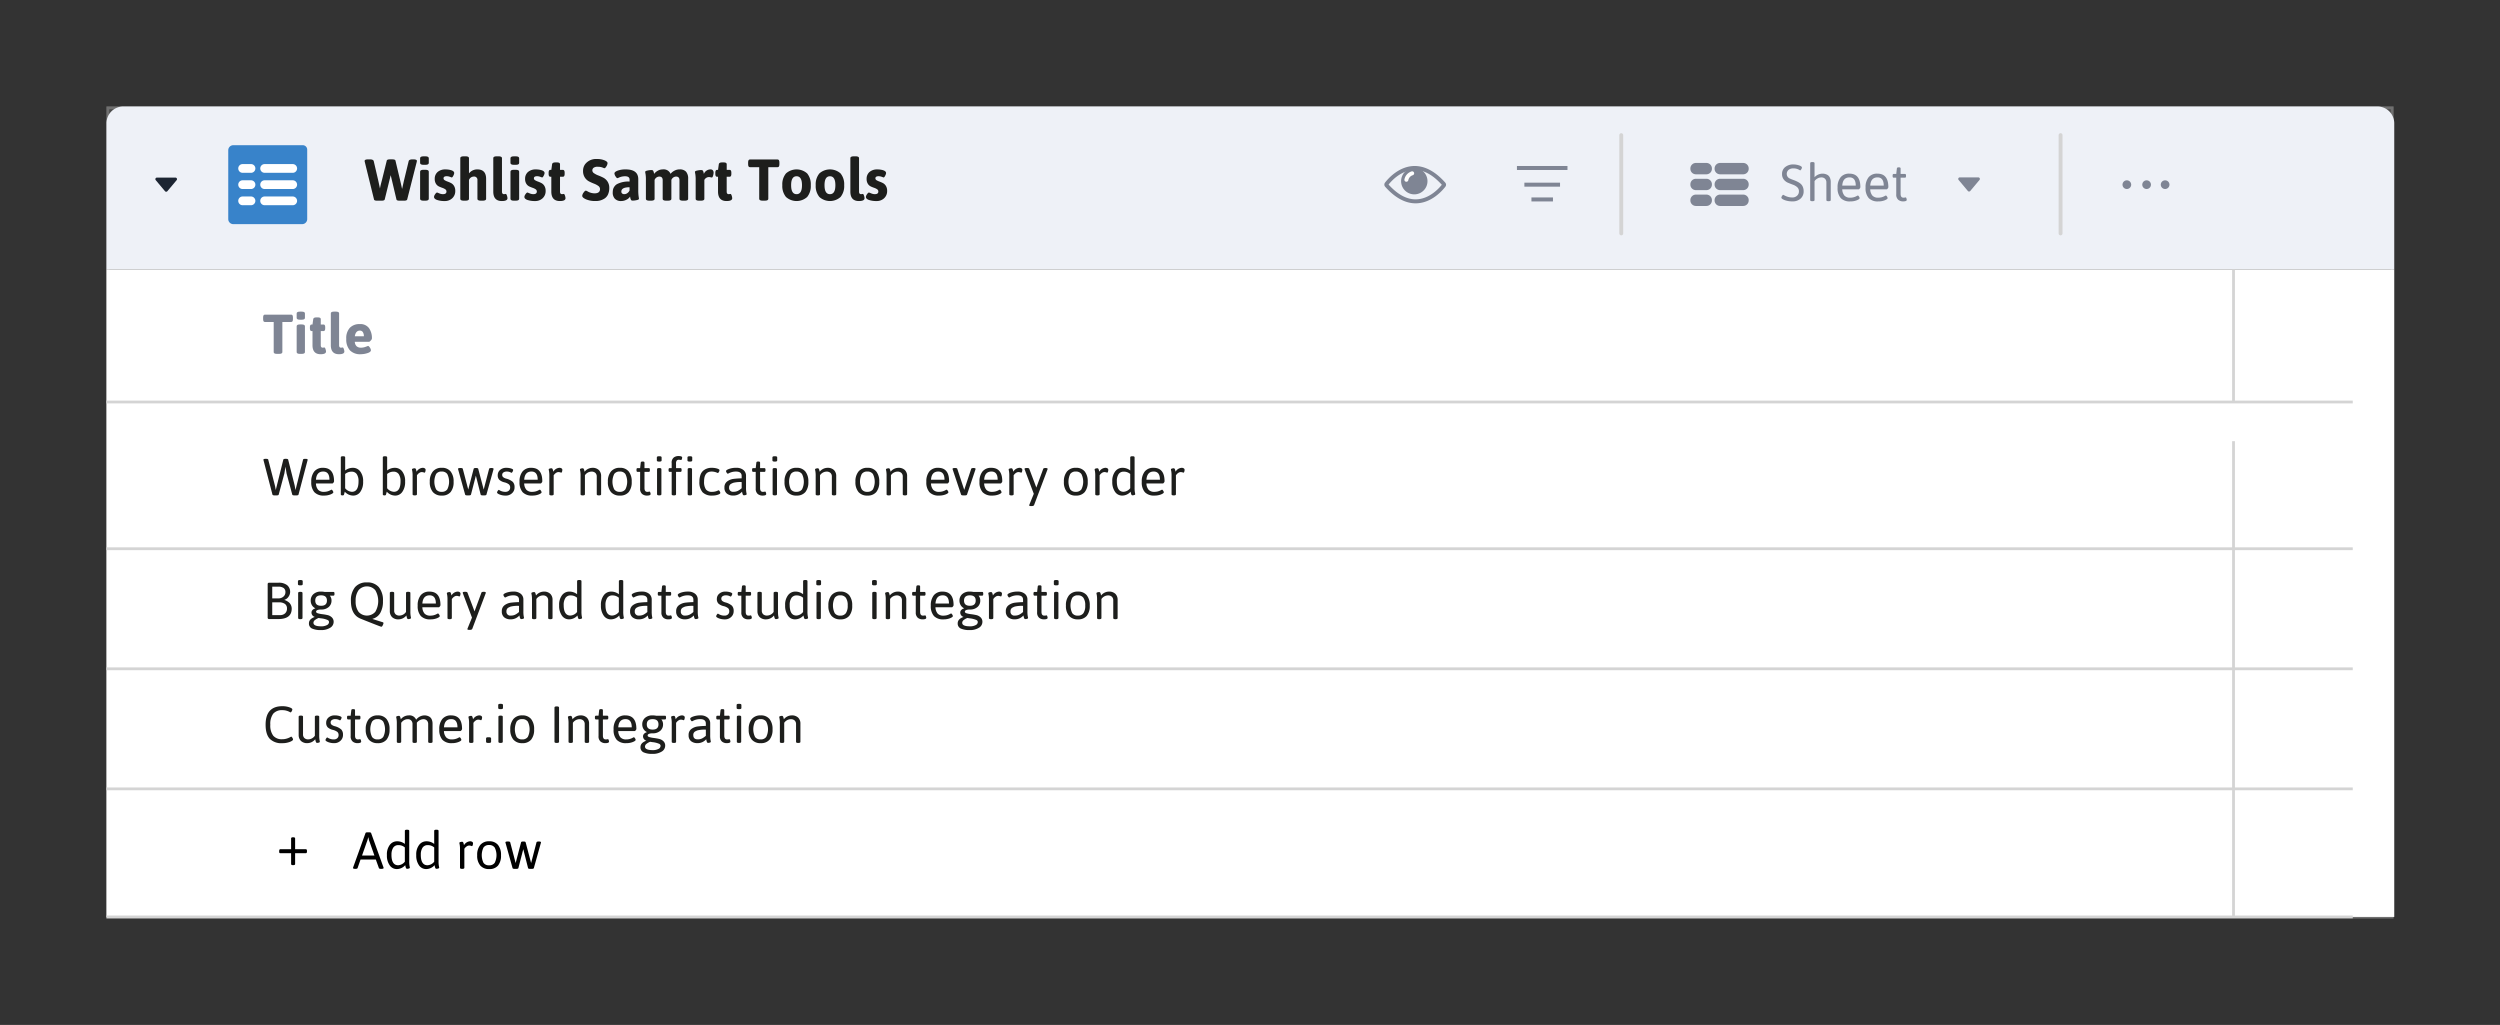 <svg xmlns="http://www.w3.org/2000/svg" xmlns:xlink="http://www.w3.org/1999/xlink" width="889.778" height="364.777" viewBox="0 0 889.778 364.777"><rect x="0" y="0" width="889.778" height="364.777" fill="#333333" stroke="none"/><defs><clipPath id="clip-path"><rect id="Rectangle_20093" data-name="Rectangle 20093" width="814.251" height="289.14" fill="none"></rect></clipPath></defs><g id="Group_34539" data-name="Group 34539" transform="translate(-114.111 -13898.112)"><g id="Rectangle_20097" data-name="Rectangle 20097" transform="translate(152 13936)" fill="rgba(112,112,112,0.4)" stroke="#707070" stroke-width="1"><rect width="814" height="289" stroke="none"></rect><rect x="0.5" y="0.5" width="813" height="288" fill="none"></rect></g><g id="Group_34535" data-name="Group 34535" transform="translate(152 13936)"><g id="Group_34534" data-name="Group 34534" clip-path="url(#clip-path)"><path id="Path_11847" data-name="Path 11847" d="M665.641,83.759H368.778a3.454,3.454,0,1,1,0-6.908H665.641a3.454,3.454,0,1,1,0,6.908" transform="translate(139.395 29.324)" fill="#ccc"></path><path id="Path_11848" data-name="Path 11848" d="M814.251,58.026H0V6.008A6.008,6.008,0,0,1,6.008,0H808.241a6.008,6.008,0,0,1,6.01,6.008Z" fill="#eef1f7"></path><rect id="Rectangle_20089" data-name="Rectangle 20089" width="814.251" height="230.423" transform="translate(0 58.026)" fill="#fff"></rect><line id="Line_105" data-name="Line 105" x2="799.49" transform="translate(0 105.189)" fill="none" stroke="#d4d4d4" stroke-miterlimit="10" stroke-width="1"></line><line id="Line_106" data-name="Line 106" y1="47.164" transform="translate(757.047 58.025)" fill="none" stroke="#d4d4d4" stroke-miterlimit="10" stroke-width="1"></line><line id="Line_107" data-name="Line 107" y2="169.318" transform="translate(757.047 119.132)" fill="none" stroke="#d4d4d4" stroke-miterlimit="10" stroke-width="1"></line><line id="Line_108" data-name="Line 108" x2="799.49" transform="translate(0 157.406)" fill="none" stroke="#d4d4d4" stroke-miterlimit="10" stroke-width="1"></line><line id="Line_109" data-name="Line 109" x2="799.49" transform="translate(0 200.139)" fill="none" stroke="#d4d4d4" stroke-miterlimit="10" stroke-width="1"></line><line id="Line_110" data-name="Line 110" x2="799.49" transform="translate(0 288.449)" fill="none" stroke="#d4d4d4" stroke-miterlimit="10" stroke-width="1"></line><line id="Line_111" data-name="Line 111" x2="799.49" transform="translate(0 242.873)" fill="none" stroke="#d4d4d4" stroke-miterlimit="10" stroke-width="1"></line><path id="Path_11849" data-name="Path 11849" d="M16.876,23.164a.555.555,0,0,1-.851,0L14.208,21l-1.477-1.761a.555.555,0,0,1,.426-.912h6.587a.555.555,0,0,1,.426.912L18.693,21Z" transform="translate(4.808 6.992)" fill="#1c2532"></path><path id="Path_11850" data-name="Path 11850" d="M66.514,14.176q0-.545,1.295-.544h.544q1.252,0,1.4.648L71.318,21q.041.149.648,3.009.124-.835.709-3.009l1.713-6.933q.106-.439,1.149-.439h.793q1.044,0,1.149.439L79.129,21q.354,1.527.71,3.155c.1-.4.227-.973.385-1.7s.269-1.214.325-1.452l1.629-6.724q.145-.647,1.4-.648h.229q1.3,0,1.3.544a3.023,3.023,0,0,1-.043.314L81.656,27.9c-.084.293-.467.438-1.149.438H78.983c-.71,0-1.093-.145-1.149-.438l-2.046-8.647L73.657,27.9c-.083.293-.466.438-1.148.438H71c-.71,0-1.093-.145-1.148-.438l-3.3-13.408a1.021,1.021,0,0,1-.041-.314" transform="translate(25.379 5.202)" fill="#1d1e1c"></path><path id="Path_11851" data-name="Path 11851" d="M82.053,15.874q-1.254,0-1.253-.669V13.513q0-.667,1.253-.667h.584q1.254,0,1.253.667v1.692q0,.669-1.253.669ZM80.8,27.967V18.3q0-.667,1.253-.667h.584q1.254,0,1.253.667v9.671q0,.667-1.253.667h-.584q-1.254,0-1.253-.667" transform="translate(30.831 4.902)" fill="#1d1e1c"></path><path id="Path_11852" data-name="Path 11852" d="M84.382,25.992a1.971,1.971,0,0,1,.4-.941q.4-.605.71-.605.041,0,.752.293a3.442,3.442,0,0,0,1.3.293c.848,0,1.274-.315,1.274-.941a.941.941,0,0,0-.428-.8,4.043,4.043,0,0,0-1.044-.511,11.535,11.535,0,0,1-1.232-.5,2.533,2.533,0,0,1-1.044-.962,3.125,3.125,0,0,1-.428-1.712,3.129,3.129,0,0,1,1.035-2.476,4.111,4.111,0,0,1,2.809-.908,7.273,7.273,0,0,1,1.587.167q1.5.334,1.5,1.148a2.479,2.479,0,0,1-.312.909c-.21.426-.4.637-.586.637-.014,0-.218-.073-.616-.22a3.334,3.334,0,0,0-1.159-.218q-1.127,0-1.127.752a.774.774,0,0,0,.428.678,5.62,5.62,0,0,0,1.044.481,9.657,9.657,0,0,1,1.232.543,2.725,2.725,0,0,1,1.044,1.022,3.255,3.255,0,0,1,.427,1.723,3.42,3.42,0,0,1-1.075,2.643,3.822,3.822,0,0,1-2.694.992,8.162,8.162,0,0,1-2.705-.387q-1.086-.385-1.086-1.1" transform="translate(32.197 6.188)" fill="#1d1e1c"></path><path id="Path_11853" data-name="Path 11853" d="M91.154,27.967V13.513q0-.667,1.253-.667h.586q1.252,0,1.252.667v5.41A3.7,3.7,0,0,1,97.19,17.5q3.154,0,3.154,3.383v7.081q0,.667-1.253.667h-.586q-1.252,0-1.252-.667V21.345a1.163,1.163,0,0,0-1.337-1.293,1.88,1.88,0,0,0-1.672,1.21v6.7q0,.667-1.252.667h-.586q-1.252,0-1.253-.667" transform="translate(34.781 4.902)" fill="#1d1e1c"></path><path id="Path_11854" data-name="Path 11854" d="M103.493,26.318l.564-.084q.271,0,.46.616a3.5,3.5,0,0,1,.188.887q0,1.024-2,1.025-3.051,0-3.051-3.385V13.513q0-.667,1.253-.667h.586q1.252,0,1.253.667V25.42q0,.9.752.9" transform="translate(38.023 4.902)" fill="#1d1e1c"></path><path id="Path_11855" data-name="Path 11855" d="M105.332,15.874q-1.254,0-1.253-.669V13.513q0-.667,1.253-.667h.584q1.254,0,1.253.667v1.692q0,.669-1.253.669Zm-1.253,12.093V18.3q0-.667,1.253-.667h.584q1.254,0,1.253.667v9.671q0,.667-1.253.667h-.584q-1.254,0-1.253-.667" transform="translate(39.713 4.902)" fill="#1d1e1c"></path><path id="Path_11856" data-name="Path 11856" d="M107.662,25.992a1.972,1.972,0,0,1,.4-.941q.4-.605.71-.605.041,0,.752.293a3.442,3.442,0,0,0,1.3.293c.848,0,1.274-.315,1.274-.941a.941.941,0,0,0-.428-.8,4.043,4.043,0,0,0-1.044-.511,11.535,11.535,0,0,1-1.232-.5,2.533,2.533,0,0,1-1.044-.962,3.125,3.125,0,0,1-.428-1.712,3.129,3.129,0,0,1,1.035-2.476,4.111,4.111,0,0,1,2.809-.908,7.273,7.273,0,0,1,1.587.167q1.5.334,1.5,1.148a2.479,2.479,0,0,1-.312.909c-.21.426-.4.637-.586.637-.014,0-.218-.073-.616-.22a3.334,3.334,0,0,0-1.159-.218q-1.127,0-1.127.752a.774.774,0,0,0,.428.678,5.62,5.62,0,0,0,1.044.481,9.657,9.657,0,0,1,1.232.543,2.725,2.725,0,0,1,1.044,1.022,3.255,3.255,0,0,1,.427,1.723,3.42,3.42,0,0,1-1.075,2.643,3.822,3.822,0,0,1-2.694.992,8.162,8.162,0,0,1-2.705-.387q-1.086-.385-1.086-1.1" transform="translate(41.08 6.188)" fill="#1d1e1c"></path><path id="Path_11857" data-name="Path 11857" d="M118.709,25.718l.564-.084q.271,0,.46.616a3.546,3.546,0,0,1,.187.887q0,1.024-2,1.025-3.048,0-3.049-3.385V19.515h-.333q-.628,0-.627-1.044v-.355q0-1.044.627-1.044h.333l.272-1.984q.1-.669,1.127-.669h.648q1.044,0,1.044.669v1.984h1.022q.628,0,.627,1.044v.355q0,1.044-.627,1.044h-1.022V24.82q0,.9.752.9" transform="translate(43.462 5.501)" fill="#1d1e1c"></path><path id="Path_11858" data-name="Path 11858" d="M122.567,26.657a2.179,2.179,0,0,1,.481-1.169c.321-.461.591-.691.814-.691a1.666,1.666,0,0,1,.544.229,5.09,5.09,0,0,0,2.527.732q1.963,0,1.963-1.525a1.363,1.363,0,0,0-.627-1.127,6.544,6.544,0,0,0-1.514-.8,19.143,19.143,0,0,1-1.766-.793,4.029,4.029,0,0,1-1.5-1.39,4.148,4.148,0,0,1-.626-2.35,3.9,3.9,0,0,1,.752-2.411,4.893,4.893,0,0,1,4.2-1.817,6.857,6.857,0,0,1,2.673.459c.724.307,1.087.642,1.087,1a2.408,2.408,0,0,1-.4,1.137q-.4.68-.753.68a1.214,1.214,0,0,1-.376-.146,4.673,4.673,0,0,0-1.931-.374,2.349,2.349,0,0,0-1.525.374,1.2,1.2,0,0,0-.428.941,1.233,1.233,0,0,0,.627,1,6.854,6.854,0,0,0,1.5.774,17.966,17.966,0,0,1,1.764.783,3.983,3.983,0,0,1,2.141,3.635,5.527,5.527,0,0,1-.408,2.233,3.466,3.466,0,0,1-1.116,1.451,5.59,5.59,0,0,1-3.383,1,8.281,8.281,0,0,1-3.363-.6q-1.357-.607-1.358-1.234" transform="translate(46.767 5.167)" fill="#1d1e1c"></path><path id="Path_11859" data-name="Path 11859" d="M130.428,24.426a4.986,4.986,0,0,1,.105-1.067,3.04,3.04,0,0,1,.479-1.033,2.949,2.949,0,0,1,1-.908,8.812,8.812,0,0,1,4.407-.879v-.688q0-1.192-1.63-1.191a5.274,5.274,0,0,0-2.234.5,2.06,2.06,0,0,1-.439.167c-.209,0-.441-.216-.7-.648a2.221,2.221,0,0,1-.387-1.024c0-.374.387-.71,1.159-1a8.022,8.022,0,0,1,2.831-.439q4.491,0,4.49,3.488v3.926a15.616,15.616,0,0,0,.126,2.172l.124.857q0,.334-.846.5a7.253,7.253,0,0,1-1.264.166,1.212,1.212,0,0,1-.553-.082.582.582,0,0,1-.22-.283c-.055-.131-.1-.236-.126-.314a2.639,2.639,0,0,1-.093-.406c-.036-.2-.059-.315-.073-.356a2.918,2.918,0,0,1-1.3,1.129,3.976,3.976,0,0,1-1.775.46,2.992,2.992,0,0,1-2.35-.836,3.215,3.215,0,0,1-.741-2.213m3.07-.314a.861.861,0,0,0,.272.667,1.162,1.162,0,0,0,.814.251,1.81,1.81,0,0,0,1.065-.376,2.3,2.3,0,0,0,.774-.941V22.567q-2.924,0-2.925,1.546" transform="translate(49.767 6.188)" fill="#1d1e1c"></path><path id="Path_11860" data-name="Path 11860" d="M139.038,26.681V20.059a12.827,12.827,0,0,0-.126-2.193,6.448,6.448,0,0,1-.126-.752q0-.334.847-.5a7.291,7.291,0,0,1,1.263-.167,1.214,1.214,0,0,1,.554.083.6.6,0,0,1,.218.262c.057.119.1.216.126.293a2.735,2.735,0,0,1,.094.385c.035.181.059.293.073.334a4.132,4.132,0,0,1,1.326-1.127,3.568,3.568,0,0,1,1.766-.46A2.61,2.61,0,0,1,147.81,17.8a4.273,4.273,0,0,1,1.379-1.127,3.821,3.821,0,0,1,1.837-.46,2.955,2.955,0,0,1,2.309.825,3.748,3.748,0,0,1,.741,2.559v7.081q0,.667-1.253.667h-.584q-1.254,0-1.253-.667V20.059q0-1.293-1.232-1.293a1.866,1.866,0,0,0-1.65,1.21v6.7q0,.667-1.253.667h-.586q-1.254,0-1.253-.667V20.059q0-1.293-1.232-1.293a1.869,1.869,0,0,0-1.65,1.21v6.7q0,.667-1.253.667h-.584q-1.254,0-1.253-.667" transform="translate(52.956 6.188)" fill="#1d1e1c"></path><path id="Path_11861" data-name="Path 11861" d="M151.857,26.681V20.059a12.827,12.827,0,0,0-.126-2.193,6.448,6.448,0,0,1-.126-.752q0-.334.847-.5a7.291,7.291,0,0,1,1.263-.167,1.214,1.214,0,0,1,.554.083.6.6,0,0,1,.218.262c.057.119.1.216.126.293a2.732,2.732,0,0,1,.094.385c.035.181.059.293.073.334a2.593,2.593,0,0,1,2.277-1.587,1.1,1.1,0,0,1,.93.345,1.265,1.265,0,0,1,.26.782,4.167,4.167,0,0,1-.187,1.1c-.126.439-.279.658-.46.658a2,2,0,0,1-.439-.084,2.156,2.156,0,0,0-.543-.082,1.889,1.889,0,0,0-1.67,1.043v6.7q0,.667-1.253.667h-.584q-1.254,0-1.253-.667" transform="translate(57.848 6.188)" fill="#1d1e1c"></path><path id="Path_11862" data-name="Path 11862" d="M161.656,25.718l.564-.084q.271,0,.46.616a3.546,3.546,0,0,1,.186.887q0,1.024-2,1.025-3.048,0-3.049-3.385V19.515h-.333q-.628,0-.627-1.044v-.355q0-1.044.627-1.044h.333l.272-1.984q.1-.669,1.127-.669h.648q1.044,0,1.044.669v1.984h1.022q.628,0,.627,1.044v.355q0,1.044-.627,1.044H160.9V24.82q0,.9.752.9" transform="translate(59.849 5.501)" fill="#1d1e1c"></path><path id="Path_11863" data-name="Path 11863" d="M169.249,27.656V16.4h-3.321q-.626,0-.626-1.044v-.648q0-1.044.626-1.044h9.88q.626,0,.626,1.044v.648q0,1.044-.626,1.044h-3.321V27.656q0,.667-1.253.667H170.5q-1.254,0-1.253-.667" transform="translate(63.074 5.213)" fill="#1d1e1c"></path><path id="Path_11864" data-name="Path 11864" d="M175.411,26.022a6.092,6.092,0,0,1-1.3-4.188,6.049,6.049,0,0,1,1.3-4.176,5.666,5.666,0,0,1,7.55,0,6.081,6.081,0,0,1,1.283,4.176,6.124,6.124,0,0,1-1.283,4.188,5.633,5.633,0,0,1-7.55,0m1.837-4.176q0,3.185,1.931,3.186t1.933-3.186q0-3.185-1.933-3.186t-1.931,3.186" transform="translate(66.436 6.188)" fill="#1d1e1c"></path><path id="Path_11865" data-name="Path 11865" d="M184.013,26.022a6.091,6.091,0,0,1-1.3-4.188,6.049,6.049,0,0,1,1.3-4.176,5.666,5.666,0,0,1,7.55,0,6.081,6.081,0,0,1,1.283,4.176,6.124,6.124,0,0,1-1.283,4.188,5.633,5.633,0,0,1-7.55,0m1.837-4.176q0,3.185,1.931,3.186t1.933-3.186q0-3.185-1.933-3.186t-1.931,3.186" transform="translate(69.719 6.188)" fill="#1d1e1c"></path><path id="Path_11866" data-name="Path 11866" d="M195.48,26.318l.564-.084c.181,0,.333.206.459.616a3.5,3.5,0,0,1,.188.887q0,1.024-2,1.025-3.05,0-3.049-3.385V13.513q0-.667,1.253-.667h.584q1.254,0,1.253.667V25.42q0,.9.753.9" transform="translate(73.122 4.902)" fill="#1d1e1c"></path><path id="Path_11867" data-name="Path 11867" d="M195.643,25.992a1.971,1.971,0,0,1,.4-.941q.4-.605.71-.605.041,0,.753.293a3.424,3.424,0,0,0,1.293.293c.85,0,1.275-.315,1.275-.941a.938.938,0,0,0-.428-.8,4.021,4.021,0,0,0-1.044-.511,11.539,11.539,0,0,1-1.232-.5,2.516,2.516,0,0,1-1.044-.962,3.114,3.114,0,0,1-.427-1.712,3.128,3.128,0,0,1,1.033-2.476,4.114,4.114,0,0,1,2.809-.908,7.251,7.251,0,0,1,1.586.167q1.5.334,1.5,1.148a2.479,2.479,0,0,1-.312.909c-.21.426-.4.637-.586.637-.014,0-.218-.073-.616-.22a3.332,3.332,0,0,0-1.158-.218q-1.129,0-1.129.752a.774.774,0,0,0,.428.678,5.621,5.621,0,0,0,1.044.481,9.556,9.556,0,0,1,1.231.543,2.706,2.706,0,0,1,1.044,1.022,3.242,3.242,0,0,1,.43,1.723,3.417,3.417,0,0,1-1.078,2.643,3.816,3.816,0,0,1-2.693.992,8.167,8.167,0,0,1-2.705-.387q-1.086-.385-1.086-1.1" transform="translate(74.651 6.188)" fill="#1d1e1c"></path><path id="Path_11868" data-name="Path 11868" d="M57.677,38.081h-24.5a1.8,1.8,0,0,1-1.8-1.8v-24.5a1.8,1.8,0,0,1,1.8-1.8H57.891a1.588,1.588,0,0,1,1.587,1.587V36.28a1.8,1.8,0,0,1-1.8,1.8" transform="translate(11.971 3.807)" fill="#3883ca"></path><path id="Path_11869" data-name="Path 11869" d="M39.621,16.4a1.556,1.556,0,0,1,1.556-1.556H51.211a1.556,1.556,0,0,1,0,3.111H41.177A1.555,1.555,0,0,1,39.621,16.4" transform="translate(15.118 5.666)" fill="#fff"></path><path id="Path_11870" data-name="Path 11870" d="M33.952,16.4a1.556,1.556,0,0,1,1.556-1.556h3.02a1.556,1.556,0,0,1,0,3.111h-3.02A1.555,1.555,0,0,1,33.952,16.4" transform="translate(12.955 5.666)" fill="#fff"></path><path id="Path_11871" data-name="Path 11871" d="M33.952,20.577a1.555,1.555,0,0,1,1.556-1.556h3.02a1.556,1.556,0,0,1,0,3.111h-3.02a1.555,1.555,0,0,1-1.556-1.556" transform="translate(12.955 7.258)" fill="#fff"></path><path id="Path_11872" data-name="Path 11872" d="M33.952,24.75a1.555,1.555,0,0,1,1.556-1.556h3.02a1.556,1.556,0,0,1,0,3.111h-3.02a1.555,1.555,0,0,1-1.556-1.556" transform="translate(12.955 8.85)" fill="#fff"></path><path id="Path_11873" data-name="Path 11873" d="M39.621,20.577a1.555,1.555,0,0,1,1.556-1.556H51.211a1.556,1.556,0,0,1,0,3.111H41.177a1.555,1.555,0,0,1-1.556-1.556" transform="translate(15.118 7.258)" fill="#fff"></path><path id="Path_11874" data-name="Path 11874" d="M39.621,24.75a1.555,1.555,0,0,1,1.556-1.556H51.211a1.556,1.556,0,0,1,0,3.111H41.177a1.555,1.555,0,0,1-1.556-1.556" transform="translate(15.118 8.85)" fill="#fff"></path><path id="Path_11875" data-name="Path 11875" d="M340.327,28.627c-3.7,0-7.346-1.985-10.834-5.906a1.145,1.145,0,0,1-.064-1.448c1.029-1.342,4.8-5.732,10.229-5.93,3.845-.112,7.607,1.846,11.213,5.9a1.141,1.141,0,0,1,.061,1.452c-1.026,1.337-4.8,5.728-10.226,5.926-.126,0-.253.007-.379.007m-9.62-6.681c3.263,3.609,6.622,5.4,9.946,5.254,4.578-.167,7.9-3.791,9-5.182-3.263-3.609-6.593-5.41-9.947-5.254-4.577.167-7.894,3.79-9,5.182m19.1-.119v0" transform="translate(125.612 5.853)" fill="#7f8594"></path><path id="Path_11876" data-name="Path 11876" d="M342.907,20.545a4.693,4.693,0,1,1-4.693-4.693,4.693,4.693,0,0,1,4.693,4.693" transform="translate(127.26 6.049)" fill="#7f8594"></path><path id="Path_11877" data-name="Path 11877" d="M335.078,20.433a.633.633,0,0,1-.088-.006.711.711,0,0,1-.618-.794,3.719,3.719,0,0,1,2.589-2.9.71.71,0,0,1,.4,1.361,2.293,2.293,0,0,0-1.583,1.713.711.711,0,0,1-.7.622" transform="translate(127.583 6.376)" fill="#fff"></path><rect id="Rectangle_20090" data-name="Rectangle 20090" width="12.691" height="1.422" transform="translate(504.654 27.124)" fill="#7f8594"></rect><rect id="Rectangle_20091" data-name="Rectangle 20091" width="7.661" height="1.422" transform="translate(507.169 32.383)" fill="#7f8594"></rect><rect id="Rectangle_20092" data-name="Rectangle 20092" width="17.987" height="1.422" transform="translate(502.006 21.19)" fill="#7f8594"></rect><path id="Path_11878" data-name="Path 11878" d="M390.429,43.246a.691.691,0,0,1-.691-.691V7.582a.691.691,0,0,1,1.382,0V42.555a.691.691,0,0,1-.691.691" transform="translate(148.711 2.629)" fill="#d4d4d4"></path><path id="Path_11879" data-name="Path 11879" d="M503.6,43.246a.691.691,0,0,1-.691-.691V7.582a.691.691,0,1,1,1.382,0V42.555a.691.691,0,0,1-.691.691" transform="translate(191.893 2.629)" fill="#d4d4d4"></path><path id="Path_11880" data-name="Path 11880" d="M424.452,18.6h-8.207a1.965,1.965,0,0,1-1.967-1.966v-.113a1.966,1.966,0,0,1,1.967-1.966h8.207a1.967,1.967,0,0,1,1.967,1.966v.113a1.966,1.966,0,0,1-1.967,1.966" transform="translate(158.074 5.553)" fill="#7f8594"></path><path id="Path_11881" data-name="Path 11881" d="M413.742,18.6h-3.734a1.966,1.966,0,0,1-1.967-1.967v-.113a1.966,1.966,0,0,1,1.967-1.966h3.734a1.967,1.967,0,0,1,1.967,1.966v.113a1.967,1.967,0,0,1-1.967,1.967" transform="translate(155.694 5.552)" fill="#7f8594"></path><path id="Path_11882" data-name="Path 11882" d="M413.742,22.676h-3.734a1.966,1.966,0,0,1-1.967-1.967v-.113a1.966,1.966,0,0,1,1.967-1.966h3.734a1.967,1.967,0,0,1,1.967,1.966v.113a1.967,1.967,0,0,1-1.967,1.967" transform="translate(155.694 7.108)" fill="#7f8594"></path><path id="Path_11883" data-name="Path 11883" d="M413.742,26.754h-3.734a1.966,1.966,0,0,1-1.967-1.967v-.113a1.966,1.966,0,0,1,1.967-1.966h3.734a1.967,1.967,0,0,1,1.967,1.966v.113a1.967,1.967,0,0,1-1.967,1.967" transform="translate(155.694 8.664)" fill="#7f8594"></path><path id="Path_11884" data-name="Path 11884" d="M424.452,22.676h-8.207a1.966,1.966,0,0,1-1.967-1.967v-.113a1.966,1.966,0,0,1,1.967-1.966h8.207a1.967,1.967,0,0,1,1.967,1.966v.113a1.967,1.967,0,0,1-1.967,1.967" transform="translate(158.074 7.108)" fill="#7f8594"></path><path id="Path_11885" data-name="Path 11885" d="M424.452,26.754h-8.207a1.966,1.966,0,0,1-1.967-1.967v-.113a1.966,1.966,0,0,1,1.967-1.966h8.207a1.967,1.967,0,0,1,1.967,1.966v.113a1.967,1.967,0,0,1-1.967,1.967" transform="translate(158.074 8.664)" fill="#7f8594"></path><path id="Path_11886" data-name="Path 11886" d="M431.483,26.747a1.255,1.255,0,0,1,.25-.609c.166-.26.3-.39.4-.39a2.358,2.358,0,0,1,.461.231,6.243,6.243,0,0,0,1.145.471,5.458,5.458,0,0,0,1.69.24,2.339,2.339,0,0,0,1.626-.608,2,2,0,0,0,.676-1.553,1.906,1.906,0,0,0-.62-1.5,4.553,4.553,0,0,0-1.5-.877q-.877-.323-1.764-.694a3.75,3.75,0,0,1-1.506-1.145,3.069,3.069,0,0,1-.618-1.977,3.041,3.041,0,0,1,1.126-2.466,4.519,4.519,0,0,1,2.976-.934,6.345,6.345,0,0,1,1.94.333q1.034.332,1.033.794a1.332,1.332,0,0,1-.231.591c-.153.258-.273.388-.361.388a1.265,1.265,0,0,1-.387-.185,4.168,4.168,0,0,0-2.034-.517,2.674,2.674,0,0,0-1.737.526,1.872,1.872,0,0,0-.645,1.543,1.757,1.757,0,0,0,1.2,1.587q.516.24,1.165.471a13.425,13.425,0,0,1,1.282.537,6.356,6.356,0,0,1,1.165.71,2.99,2.99,0,0,1,.859,1.108,3.774,3.774,0,0,1,.332,1.626,3.361,3.361,0,0,1-1.107,2.669,4.109,4.109,0,0,1-2.81.971,7.735,7.735,0,0,1-2.853-.461q-1.156-.462-1.155-.887" transform="translate(164.639 5.701)" fill="#7f8594"></path><path id="Path_11887" data-name="Path 11887" d="M438.905,27.849V14.731c0-.269.245-.406.738-.406h.073c.492,0,.739.137.739.406V19.72a3.921,3.921,0,0,1,2.827-1.275,3.493,3.493,0,0,1,1.905.536,2.209,2.209,0,0,1,.746.942,3.6,3.6,0,0,1,.289,1.514v6.412c0,.271-.249.406-.74.406h-.075q-.738,0-.738-.406V21.587a1.762,1.762,0,0,0-.482-1.311,1.674,1.674,0,0,0-1.245-.481,2.76,2.76,0,0,0-1.351.322,3.3,3.3,0,0,0-.858.638l-.278.332v6.763c0,.271-.247.406-.739.406h-.073c-.493,0-.738-.135-.738-.406" transform="translate(167.471 5.466)" fill="#7f8594"></path><path id="Path_11888" data-name="Path 11888" d="M447.074,25.99a5.253,5.253,0,0,1-1.109-3.667,5.613,5.613,0,0,1,1.09-3.741,3.861,3.861,0,0,1,3.1-1.275q3.917,0,3.917,4.822a.886.886,0,0,1-.222.461c-.146.2-.276.3-.387.3h-5.839a3.583,3.583,0,0,0,.794,2.255,2.7,2.7,0,0,0,2.05.72,4.643,4.643,0,0,0,2.31-.59,2.4,2.4,0,0,1,.388-.185c.123,0,.263.123.416.369a1.243,1.243,0,0,1,.231.555c0,.245-.336.5-1.007.775a6.161,6.161,0,0,1-2.318.406,4.434,4.434,0,0,1-3.418-1.2m5.358-4.433q0-2.92-2.216-2.919-2.385,0-2.588,2.919Z" transform="translate(170.165 6.604)" fill="#7f8594"></path><path id="Path_11889" data-name="Path 11889" d="M454.282,25.99a5.253,5.253,0,0,1-1.109-3.667,5.612,5.612,0,0,1,1.09-3.741,3.861,3.861,0,0,1,3.1-1.275q3.917,0,3.917,4.822a.885.885,0,0,1-.222.461c-.146.2-.276.3-.387.3h-5.838a3.582,3.582,0,0,0,.794,2.255,2.7,2.7,0,0,0,2.05.72,4.643,4.643,0,0,0,2.31-.59,2.4,2.4,0,0,1,.388-.185c.123,0,.263.123.416.369a1.242,1.242,0,0,1,.231.555c0,.245-.336.5-1.007.775a6.161,6.161,0,0,1-2.318.406,4.433,4.433,0,0,1-3.418-1.2m5.358-4.433q0-2.92-2.216-2.919-2.385,0-2.588,2.919Z" transform="translate(172.915 6.604)" fill="#7f8594"></path><path id="Path_11890" data-name="Path 11890" d="M461.433,25.259V19.365h-.923c-.247,0-.37-.184-.37-.554V18.59q0-.555.37-.555h.923l.222-1.94c.025-.269.221-.406.591-.406h.185c.369,0,.554.137.554.406v1.94h1.551c.246,0,.37.185.37.555v.221c0,.37-.124.554-.37.554h-1.551v5.747q0,1.368,1,1.366a2.687,2.687,0,0,0,.535-.046,2.157,2.157,0,0,1,.26-.047c.11,0,.2.113.276.341a1.844,1.844,0,0,1,.111.526q0,.555-1.347.555a2.638,2.638,0,0,1-1.655-.564,2.37,2.37,0,0,1-.729-1.987" transform="translate(175.574 5.986)" fill="#7f8594"></path><path id="Path_11891" data-name="Path 11891" d="M481.321,23.11a.555.555,0,0,1-.851,0l-1.817-2.166-1.477-1.761a.555.555,0,0,1,.426-.912h6.587a.555.555,0,0,1,.425.912l-1.477,1.761Z" transform="translate(182.024 6.971)" fill="#7f8594"></path><path id="Path_11892" data-name="Path 11892" d="M522.451,20.573a1.543,1.543,0,1,1-1.542-1.542,1.542,1.542,0,0,1,1.542,1.542" transform="translate(198.172 7.262)" fill="#7f8594"></path><path id="Path_11893" data-name="Path 11893" d="M527.542,20.573A1.543,1.543,0,1,1,526,19.031a1.542,1.542,0,0,1,1.543,1.542" transform="translate(200.115 7.262)" fill="#7f8594"></path><path id="Path_11894" data-name="Path 11894" d="M532.309,20.573a1.542,1.542,0,1,1-1.542-1.542,1.542,1.542,0,0,1,1.542,1.542" transform="translate(201.934 7.262)" fill="#7f8594"></path><path id="Path_11895" data-name="Path 11895" d="M44.123,66.964V56.239H40.959q-.6,0-.6-.995v-.618q0-.993.6-.993H50.37c.4,0,.6.332.6.993v.618c0,.663-.2.995-.6.995H47.206V66.964q0,.636-1.194.636h-.7q-1.194,0-1.194-.636" transform="translate(15.401 20.465)" fill="#7f8594"></path><path id="Path_11896" data-name="Path 11896" d="M50.2,55.74Q49,55.74,49,55.1V53.492q0-.636,1.194-.637h.558q1.192,0,1.192.637V55.1q0,.638-1.192.637ZM49,67.261V58.048q0-.638,1.194-.637h.558q1.192,0,1.192.637v9.212q0,.636-1.192.636H50.2Q49,67.9,49,67.261" transform="translate(18.698 20.168)" fill="#7f8594"></path><path id="Path_11897" data-name="Path 11897" d="M56.993,65.117l.537-.08c.173,0,.318.2.438.587a3.359,3.359,0,0,1,.178.846q0,.974-1.909.975-2.905,0-2.905-3.223V59.208h-.318c-.4,0-.6-.333-.6-1v-.337c0-.665.2-1,.6-1h.318l.258-1.89q.1-.636,1.075-.637h.618c.663,0,.993.213.993.637v1.89h.975q.6,0,.6,1v.337c0,.663-.2,1-.6,1h-.975v5.052q0,.856.717.857" transform="translate(20 20.739)" fill="#7f8594"></path><path id="Path_11898" data-name="Path 11898" d="M61.463,65.688l.537-.08c.173,0,.318.2.438.587a3.359,3.359,0,0,1,.178.846q0,.974-1.909.975-2.905,0-2.905-3.223v-11.3q0-.638,1.194-.637h.558q1.192,0,1.192.637v11.34q0,.856.717.857" transform="translate(22.055 20.168)" fill="#7f8594"></path><path id="Path_11899" data-name="Path 11899" d="M63.06,65.386a5.792,5.792,0,0,1-1.283-4.048A5.453,5.453,0,0,1,63.06,57.38a4.7,4.7,0,0,1,3.522-1.315A3.79,3.79,0,0,1,69.865,57.5a6.121,6.121,0,0,1,1.046,3.7,1.349,1.349,0,0,1-.409.707c-.271.311-.474.467-.607.467H64.822a2.263,2.263,0,0,0,.676,1.612,2.238,2.238,0,0,0,1.473.477,4.785,4.785,0,0,0,1.71-.308q.817-.309.836-.309c.2,0,.421.2.667.587a1.947,1.947,0,0,1,.367.926q0,.657-1.243,1.044a7.875,7.875,0,0,1-2.338.388,5.045,5.045,0,0,1-3.91-1.4M68.045,60.4a2.643,2.643,0,0,0-.358-1.463,1.2,1.2,0,0,0-1.075-.546q-1.473,0-1.791,2.009Z" transform="translate(23.572 21.392)" fill="#7f8594"></path><path id="Path_11900" data-name="Path 11900" d="M40.434,91.092c0-.207.264-.314.794-.314h.184c.445,0,.691.1.741.294l2.346,9.091q.128.518.231,1.109c.068.394.1.6.1.611L47.51,91.092c.048-.207.289-.314.72-.314h.3c.431,0,.671.106.721.314l2.291,9.091.314,1.7,2.68-10.811q.073-.294.738-.294h.111c.531,0,.8.106.8.314a2.149,2.149,0,0,1-.055.258l-3.2,12.138c-.05.2-.3.3-.739.3h-.757c-.443,0-.689-.1-.739-.3L48.674,95.97l-.387-2.4-.39,2.4-2.013,7.518c-.05.2-.3.3-.739.3h-.757c-.443,0-.691-.1-.739-.3L40.489,91.35a1.879,1.879,0,0,1-.055-.258" transform="translate(15.428 34.638)" fill="#1d1e1c"></path><path id="Path_11901" data-name="Path 11901" d="M53.873,101.774a5.248,5.248,0,0,1-1.109-3.667,5.619,5.619,0,0,1,1.09-3.74,3.858,3.858,0,0,1,3.1-1.277q3.917,0,3.917,4.822a.892.892,0,0,1-.221.461c-.148.2-.278.3-.388.3H54.427a3.579,3.579,0,0,0,.794,2.253,2.7,2.7,0,0,0,2.052.72,4.641,4.641,0,0,0,2.309-.59,2.459,2.459,0,0,1,.388-.184c.123,0,.261.122.416.369a1.239,1.239,0,0,1,.231.554q0,.367-1.007.776a6.189,6.189,0,0,1-2.318.4,4.433,4.433,0,0,1-3.418-1.2m5.358-4.433q0-2.918-2.217-2.919-2.383,0-2.586,2.919Z" transform="translate(20.133 35.52)" fill="#1d1e1c"></path><path id="Path_11902" data-name="Path 11902" d="M60.373,103.633V90.517c0-.271.247-.408.739-.408h.075c.492,0,.739.137.739.408v4.655a4.425,4.425,0,0,1,2.771-.942,3.2,3.2,0,0,1,2.586,1.285,5.522,5.522,0,0,1,1.035,3.556v.167a5.932,5.932,0,0,1-.97,3.511,3.028,3.028,0,0,1-2.6,1.365,4.027,4.027,0,0,1-2.957-1.384l-.3,1.091c-.062.148-.228.221-.5.221h-.073q-.555,0-.555-.408m1.553-2.143a3.292,3.292,0,0,0,2.383,1.277q2.383,0,2.383-3.734a4.391,4.391,0,0,0-.619-2.531,2.106,2.106,0,0,0-1.8-.9h-.111a3.412,3.412,0,0,0-2.235.832Z" transform="translate(23.036 34.383)" fill="#1d1e1c"></path><path id="Path_11903" data-name="Path 11903" d="M71.191,103.633V90.517c0-.271.247-.408.739-.408H72c.492,0,.739.137.739.408v4.655a4.425,4.425,0,0,1,2.771-.942A3.2,3.2,0,0,1,78.1,95.514a5.522,5.522,0,0,1,1.035,3.556v.167a5.932,5.932,0,0,1-.97,3.511,3.028,3.028,0,0,1-2.6,1.365,4.027,4.027,0,0,1-2.957-1.384l-.3,1.091c-.062.148-.228.221-.5.221h-.073q-.555,0-.555-.408m1.553-2.143a3.292,3.292,0,0,0,2.383,1.277q2.383,0,2.383-3.734a4.391,4.391,0,0,0-.619-2.531,2.106,2.106,0,0,0-1.8-.9h-.111a3.412,3.412,0,0,0-2.235.832Z" transform="translate(27.164 34.383)" fill="#1d1e1c"></path><path id="Path_11904" data-name="Path 11904" d="M78.928,102.5V96.012a9.6,9.6,0,0,0-.093-1.608c-.086-.443-.13-.684-.13-.721,0-.145.117-.253.352-.321a2.023,2.023,0,0,1,.544-.1.611.611,0,0,1,.268.039.419.419,0,0,1,.138.119.836.836,0,0,1,.1.167,1.523,1.523,0,0,1,.073.221c.025.091.047.164.065.221a1.834,1.834,0,0,1,.055.24,1.9,1.9,0,0,0,.047.213,2.7,2.7,0,0,1,2.143-1.387,1.308,1.308,0,0,1,.794.206.611.611,0,0,1,.276.515,2.088,2.088,0,0,1-.111.655c-.073.229-.16.344-.258.344a1.63,1.63,0,0,1-.361-.1,2.053,2.053,0,0,0-.684-.1,1.469,1.469,0,0,0-.822.286,2.5,2.5,0,0,0-.627.564l-.222.275V102.5q0,.408-.739.408h-.073q-.74,0-.739-.408" transform="translate(30.032 35.52)" fill="#1d1e1c"></path><path id="Path_11905" data-name="Path 11905" d="M87.57,102.976a4,4,0,0,1-3.178-1.256,5.381,5.381,0,0,1-1.1-3.65A5.492,5.492,0,0,1,84.4,94.387a3.931,3.931,0,0,1,3.16-1.3,3.865,3.865,0,0,1,3.131,1.285,5.587,5.587,0,0,1,1.08,3.694,5.5,5.5,0,0,1-1.062,3.658,3.894,3.894,0,0,1-3.14,1.248m-2.023-2.208a2.263,2.263,0,0,0,1.977.877,2.312,2.312,0,0,0,1.995-.877,6.084,6.084,0,0,0,0-5.459,2.3,2.3,0,0,0-1.995-.888,2.269,2.269,0,0,0-1.977.877,6.263,6.263,0,0,0,0,5.47" transform="translate(31.782 35.52)" fill="#1d1e1c"></path><path id="Path_11906" data-name="Path 11906" d="M90.569,93.459c0-.21.264-.314.794-.314h.166q.665,0,.739.294l1.94,7.372,1.922-7.353c.05-.21.289-.314.72-.314h.2c.419,0,.658.1.72.314l1.941,7.353,1.92-7.372c.05-.2.326-.294.832-.294s.757.1.757.314a.866.866,0,0,1-.055.258l-2.476,8.867q-.075.3-.739.3h-.609q-.647,0-.72-.3l-1.7-6.724-1.737,6.724q-.075.3-.739.3h-.609c-.443,0-.691-.1-.739-.3L90.624,93.7a.869.869,0,0,1-.055-.24" transform="translate(34.558 35.541)" fill="#1d1e1c"></path><path id="Path_11907" data-name="Path 11907" d="M100.625,101.869a1.209,1.209,0,0,1,.231-.555c.153-.246.292-.37.416-.37a2.69,2.69,0,0,1,.3.175,3.66,3.66,0,0,0,.794.351,3.848,3.848,0,0,0,1.248.175,1.747,1.747,0,0,0,1.2-.416,1.424,1.424,0,0,0,.471-1.125A1.458,1.458,0,0,0,104.865,99a4.2,4.2,0,0,0-1.654-.747,4.178,4.178,0,0,1-1.792-.9,2.217,2.217,0,0,1-.554-1.652,2.369,2.369,0,0,1,.85-1.857,3.233,3.233,0,0,1,2.217-.75,5.461,5.461,0,0,1,1.68.24c.493.163.741.34.741.537a1.362,1.362,0,0,1-.213.618c-.142.254-.268.381-.38.381a1.955,1.955,0,0,1-.24-.113,2.963,2.963,0,0,0-1.412-.333,2.008,2.008,0,0,0-1.22.325,1,1,0,0,0-.434.841,1.049,1.049,0,0,0,.323.812,2.953,2.953,0,0,0,1.1.535,5.81,5.81,0,0,1,2.356,1.173,2.669,2.669,0,0,1,.618,1.922,2.728,2.728,0,0,1-.913,2.115,3.135,3.135,0,0,1-2.19.832,5.755,5.755,0,0,1-2.2-.379q-.922-.379-.923-.728" transform="translate(38.395 35.52)" fill="#1d1e1c"></path><path id="Path_11908" data-name="Path 11908" d="M107.523,101.774a5.248,5.248,0,0,1-1.109-3.667,5.619,5.619,0,0,1,1.09-3.74,3.858,3.858,0,0,1,3.1-1.277q3.917,0,3.917,4.822a.892.892,0,0,1-.221.461c-.148.2-.278.3-.388.3h-5.839a3.579,3.579,0,0,0,.794,2.253,2.7,2.7,0,0,0,2.052.72,4.641,4.641,0,0,0,2.309-.59,2.46,2.46,0,0,1,.388-.184c.123,0,.261.122.416.369a1.239,1.239,0,0,1,.231.554q0,.367-1.007.776a6.189,6.189,0,0,1-2.318.4,4.433,4.433,0,0,1-3.418-1.2m5.358-4.433q0-2.918-2.217-2.919-2.383,0-2.586,2.919Z" transform="translate(40.604 35.52)" fill="#1d1e1c"></path><path id="Path_11909" data-name="Path 11909" d="M114.152,102.5V96.012a9.6,9.6,0,0,0-.093-1.608c-.086-.443-.13-.684-.13-.721,0-.145.117-.253.352-.321a2.023,2.023,0,0,1,.544-.1.611.611,0,0,1,.268.039.419.419,0,0,1,.138.119.836.836,0,0,1,.1.167,1.523,1.523,0,0,1,.073.221c.025.091.047.164.065.221a1.835,1.835,0,0,1,.055.24,1.908,1.908,0,0,0,.047.213,2.7,2.7,0,0,1,2.143-1.387,1.308,1.308,0,0,1,.794.206.611.611,0,0,1,.276.515,2.087,2.087,0,0,1-.111.655c-.073.229-.16.344-.258.344a1.63,1.63,0,0,1-.361-.1,2.053,2.053,0,0,0-.684-.1,1.469,1.469,0,0,0-.822.286,2.5,2.5,0,0,0-.627.564l-.222.275V102.5q0,.408-.739.408h-.073q-.74,0-.739-.408" transform="translate(43.472 35.52)" fill="#1d1e1c"></path><path id="Path_11910" data-name="Path 11910" d="M122.2,102.5V96.012a9.594,9.594,0,0,0-.093-1.608q-.128-.665-.128-.721c0-.145.116-.253.351-.321a2.023,2.023,0,0,1,.544-.1.611.611,0,0,1,.268.039.423.423,0,0,1,.14.119.9.9,0,0,1,.1.167,1.5,1.5,0,0,1,.075.221c.023.091.046.164.065.221a2.093,2.093,0,0,1,.055.24,1.7,1.7,0,0,0,.046.213,3.646,3.646,0,0,1,2.762-1.387,3.165,3.165,0,0,1,2.328.8,2.946,2.946,0,0,1,.8,2.2V102.5c0,.272-.247.408-.739.408h-.073q-.74,0-.741-.408V96.233a1.742,1.742,0,0,0-.489-1.319,1.921,1.921,0,0,0-1.394-.472,2.9,2.9,0,0,0-2.328,1.292V102.5q0,.408-.741.408h-.073q-.74,0-.739-.408" transform="translate(46.544 35.52)" fill="#1d1e1c"></path><path id="Path_11911" data-name="Path 11911" d="M133.452,102.976a4,4,0,0,1-3.178-1.256,5.381,5.381,0,0,1-1.1-3.65,5.492,5.492,0,0,1,1.109-3.683,3.931,3.931,0,0,1,3.16-1.3,3.865,3.865,0,0,1,3.131,1.285,5.587,5.587,0,0,1,1.08,3.694,5.5,5.5,0,0,1-1.062,3.658,3.894,3.894,0,0,1-3.14,1.248m-2.023-2.208a2.263,2.263,0,0,0,1.977.877,2.312,2.312,0,0,0,1.995-.877,6.084,6.084,0,0,0,0-5.459,2.3,2.3,0,0,0-1.995-.888,2.269,2.269,0,0,0-1.977.877,6.263,6.263,0,0,0,0,5.47" transform="translate(49.289 35.52)" fill="#1d1e1c"></path><path id="Path_11912" data-name="Path 11912" d="M137.837,101.043V95.149h-.923c-.247,0-.37-.182-.37-.553v-.221c0-.37.123-.557.37-.557h.923l.222-1.94c.025-.269.221-.4.591-.4h.184q.555,0,.555.4v1.94h1.552c.246,0,.369.187.369.557V94.6c0,.37-.123.553-.369.553H139.39V100.9c0,.912.332,1.365,1,1.365a2.6,2.6,0,0,0,.535-.046,2.52,2.52,0,0,1,.26-.047c.111,0,.2.113.276.343a1.837,1.837,0,0,1,.112.526q0,.555-1.35.554a2.633,2.633,0,0,1-1.654-.562,2.375,2.375,0,0,1-.729-1.988" transform="translate(52.101 34.903)" fill="#1d1e1c"></path><path id="Path_11913" data-name="Path 11913" d="M142.524,92.014c-.492,0-.739-.138-.739-.408v-1.09c0-.269.247-.408.739-.408h.222c.492,0,.739.138.739.408v1.09c0,.269-.247.408-.739.408Zm-.665,11.619V94.71c0-.269.247-.4.739-.4h.075q.738,0,.738.4v8.924q0,.408-.738.408H142.6c-.492,0-.739-.135-.739-.408" transform="translate(54.1 34.383)" fill="#1d1e1c"></path><path id="Path_11914" data-name="Path 11914" d="M145.917,103.653V95.69h-.739c-.247,0-.37-.182-.37-.553v-.221c0-.37.123-.557.37-.557h.739V92.606a2.276,2.276,0,0,1,.85-2.107,2.891,2.891,0,0,1,1.534-.443q1.349,0,1.348.554a1.85,1.85,0,0,1-.111.528c-.075.227-.166.34-.276.34a1.742,1.742,0,0,1-.26-.046,3.359,3.359,0,0,0-.619-.046.878.878,0,0,0-.655.267,1.649,1.649,0,0,0-.26,1.1V94.36h1.608c.246,0,.369.187.369.557v.221c0,.37-.123.553-.369.553h-1.608v7.963c0,.272-.247.408-.739.408h-.073q-.74,0-.739-.408" transform="translate(55.254 34.362)" fill="#1d1e1c"></path><path id="Path_11915" data-name="Path 11915" d="M150.414,92.014c-.492,0-.739-.138-.739-.408v-1.09c0-.269.247-.408.739-.408h.222c.492,0,.739.138.739.408v1.09c0,.269-.247.408-.739.408Zm-.665,11.619V94.71c0-.269.247-.4.739-.4h.075q.738,0,.738.4v8.924q0,.408-.738.408h-.075c-.492,0-.739-.135-.739-.408" transform="translate(57.111 34.383)" fill="#1d1e1c"></path><path id="Path_11916" data-name="Path 11916" d="M152.751,97.989a6.76,6.76,0,0,1,.379-2.386,3.607,3.607,0,0,1,1.027-1.532,4.59,4.59,0,0,1,2.975-.98,6.593,6.593,0,0,1,1.922.26c.565.173.85.369.85.59a1.369,1.369,0,0,1-.214.622c-.141.25-.267.377-.379.377a.188.188,0,0,1-.065-.019l-.073-.026a.557.557,0,0,1-.064-.028,4.9,4.9,0,0,0-2.014-.445q-2.68,0-2.679,3.53a4.746,4.746,0,0,0,.656,2.828,2.592,2.592,0,0,0,2.206.865,4.594,4.594,0,0,0,2.088-.479,1.223,1.223,0,0,0,.12-.046.27.27,0,0,1,.084-.028c.122,0,.258.119.406.359a1.216,1.216,0,0,1,.222.583q0,.332-.869.637a6.1,6.1,0,0,1-2.032.3,4.522,4.522,0,0,1-3.419-1.181,5.38,5.38,0,0,1-1.126-3.8" transform="translate(58.285 35.52)" fill="#1d1e1c"></path><path id="Path_11917" data-name="Path 11917" d="M165.33,96.842v-.869q0-1.55-2.031-1.551a5.367,5.367,0,0,0-2.458.572,2.68,2.68,0,0,1-.424.2c-.124,0-.262-.123-.416-.369a1.219,1.219,0,0,1-.231-.557q0-.383,1.08-.785a7.571,7.571,0,0,1,2.6-.4,3.856,3.856,0,0,1,2.476.767,2.58,2.58,0,0,1,.96,2.135v4.139a9.8,9.8,0,0,0,.093,1.608c.086.456.13.7.13.72,0,.146-.117.254-.351.322a2.074,2.074,0,0,1-.546.1.687.687,0,0,1-.268-.037.379.379,0,0,1-.138-.13.834.834,0,0,1-.1-.175,1.6,1.6,0,0,1-.075-.229c-.023-.1-.046-.175-.064-.232a1.826,1.826,0,0,1-.057-.26,1.552,1.552,0,0,0-.046-.229,4.024,4.024,0,0,1-3.1,1.384,3.521,3.521,0,0,1-2.291-.7,2.6,2.6,0,0,1-.869-2.161,2.53,2.53,0,0,1,1.006-2.188,4.83,4.83,0,0,1,2.264-.888,28.216,28.216,0,0,1,2.863-.193m-4.471,3.27a1.366,1.366,0,0,0,1.571,1.517,3.416,3.416,0,0,0,1.563-.336,6.344,6.344,0,0,0,1.337-.941v-2.18a10.36,10.36,0,0,0-2.973.258,6.575,6.575,0,0,0-.739.332,1.39,1.39,0,0,0-.758,1.35" transform="translate(60.744 35.52)" fill="#1d1e1c"></path><path id="Path_11918" data-name="Path 11918" d="M167.617,101.043V95.149h-.923c-.247,0-.37-.182-.37-.553v-.221c0-.37.123-.557.37-.557h.923l.222-1.94c.025-.269.221-.4.591-.4h.185q.553,0,.554.4v1.94h1.551c.246,0,.37.187.37.557V94.6c0,.37-.124.553-.37.553H169.17V100.9c0,.912.332,1.365,1,1.365a2.588,2.588,0,0,0,.535-.046,2.52,2.52,0,0,1,.26-.047c.111,0,.2.113.276.343a1.825,1.825,0,0,1,.111.526q0,.555-1.347.554a2.636,2.636,0,0,1-1.655-.562,2.375,2.375,0,0,1-.729-1.988" transform="translate(63.464 34.903)" fill="#1d1e1c"></path><path id="Path_11919" data-name="Path 11919" d="M172.3,92.014c-.492,0-.739-.138-.739-.408v-1.09c0-.269.247-.408.739-.408h.222c.492,0,.739.138.739.408v1.09c0,.269-.247.408-.739.408Zm-.665,11.619V94.71c0-.269.247-.4.739-.4h.075q.738,0,.738.4v8.924q0,.408-.738.408h-.075c-.492,0-.739-.135-.739-.408" transform="translate(65.463 34.383)" fill="#1d1e1c"></path><path id="Path_11920" data-name="Path 11920" d="M178.959,102.976a4,4,0,0,1-3.178-1.256,5.388,5.388,0,0,1-1.1-3.65,5.492,5.492,0,0,1,1.109-3.683,3.93,3.93,0,0,1,3.158-1.3,3.872,3.872,0,0,1,3.133,1.285,5.6,5.6,0,0,1,1.08,3.694,5.5,5.5,0,0,1-1.064,3.658,3.894,3.894,0,0,1-3.14,1.248m-2.023-2.208a2.263,2.263,0,0,0,1.977.877,2.314,2.314,0,0,0,1.995-.877,6.084,6.084,0,0,0,0-5.459,2.306,2.306,0,0,0-1.995-.888,2.269,2.269,0,0,0-1.977.877,6.263,6.263,0,0,0,0,5.47" transform="translate(66.653 35.52)" fill="#1d1e1c"></path><path id="Path_11921" data-name="Path 11921" d="M182.767,102.5V96.012a9.6,9.6,0,0,0-.093-1.608q-.131-.665-.13-.721c0-.145.117-.253.352-.321a2.024,2.024,0,0,1,.543-.1.618.618,0,0,1,.269.039.419.419,0,0,1,.138.119.77.77,0,0,1,.1.167,1.507,1.507,0,0,1,.075.221c.025.091.046.164.065.221a2.093,2.093,0,0,1,.055.24c.019.1.035.175.046.213a3.65,3.65,0,0,1,2.762-1.387,3.169,3.169,0,0,1,2.329.8,2.945,2.945,0,0,1,.8,2.2V102.5q0,.408-.738.408h-.075c-.492,0-.739-.135-.739-.408V96.233a1.737,1.737,0,0,0-.49-1.319,1.919,1.919,0,0,0-1.394-.472,2.9,2.9,0,0,0-2.328,1.292V102.5c0,.272-.247.408-.739.408h-.075q-.738,0-.738-.408" transform="translate(69.653 35.52)" fill="#1d1e1c"></path><path id="Path_11922" data-name="Path 11922" d="M197.225,102.976a4,4,0,0,1-3.178-1.256,5.388,5.388,0,0,1-1.1-3.65,5.492,5.492,0,0,1,1.109-3.683,3.93,3.93,0,0,1,3.158-1.3,3.872,3.872,0,0,1,3.133,1.285,5.6,5.6,0,0,1,1.08,3.694,5.5,5.5,0,0,1-1.064,3.658,3.894,3.894,0,0,1-3.14,1.248m-2.023-2.208a2.263,2.263,0,0,0,1.977.877,2.313,2.313,0,0,0,1.995-.877,6.084,6.084,0,0,0,0-5.459,2.306,2.306,0,0,0-1.995-.888,2.269,2.269,0,0,0-1.977.877,6.263,6.263,0,0,0,0,5.47" transform="translate(73.622 35.52)" fill="#1d1e1c"></path><path id="Path_11923" data-name="Path 11923" d="M201.034,102.5V96.012a9.592,9.592,0,0,0-.093-1.608q-.131-.665-.13-.721c0-.145.117-.253.352-.321a2.024,2.024,0,0,1,.543-.1.618.618,0,0,1,.269.039.419.419,0,0,1,.138.119.768.768,0,0,1,.1.167,1.5,1.5,0,0,1,.075.221c.025.091.046.164.065.221a2.094,2.094,0,0,1,.055.24c.019.1.035.175.046.213a3.65,3.65,0,0,1,2.762-1.387,3.169,3.169,0,0,1,2.329.8,2.945,2.945,0,0,1,.8,2.2V102.5q0,.408-.738.408h-.075c-.492,0-.739-.135-.739-.408V96.233a1.737,1.737,0,0,0-.49-1.319,1.919,1.919,0,0,0-1.394-.472,2.9,2.9,0,0,0-2.328,1.292V102.5c0,.272-.247.408-.739.408h-.075q-.738,0-.738-.408" transform="translate(76.623 35.52)" fill="#1d1e1c"></path><path id="Path_11924" data-name="Path 11924" d="M212.324,101.774a5.248,5.248,0,0,1-1.109-3.667,5.611,5.611,0,0,1,1.09-3.74,3.862,3.862,0,0,1,3.1-1.277q3.917,0,3.917,4.822a.885.885,0,0,1-.222.461c-.146.2-.276.3-.387.3h-5.839a3.579,3.579,0,0,0,.794,2.253,2.7,2.7,0,0,0,2.05.72,4.643,4.643,0,0,0,2.31-.59,2.459,2.459,0,0,1,.388-.184c.123,0,.262.122.416.369a1.239,1.239,0,0,1,.231.554q0,.367-1.007.776a6.189,6.189,0,0,1-2.318.4,4.433,4.433,0,0,1-3.418-1.2m5.358-4.433q0-2.918-2.216-2.919-2.385,0-2.588,2.919Z" transform="translate(80.592 35.52)" fill="#1d1e1c"></path><path id="Path_11925" data-name="Path 11925" d="M217.969,93.459c0-.21.264-.314.793-.314h.149c.43,0,.677.1.739.294l2.476,7.483,2.476-7.483q.091-.294.822-.294c.486,0,.729.1.729.314a.913.913,0,0,1-.055.258l-2.976,8.867q-.091.3-.739.3h-.645c-.432,0-.678-.1-.741-.3L218.024,93.7a.868.868,0,0,1-.055-.24" transform="translate(83.17 35.541)" fill="#1d1e1c"></path><path id="Path_11926" data-name="Path 11926" d="M226.017,101.774a5.248,5.248,0,0,1-1.109-3.667,5.611,5.611,0,0,1,1.09-3.74,3.862,3.862,0,0,1,3.1-1.277q3.917,0,3.917,4.822a.885.885,0,0,1-.222.461c-.146.2-.276.3-.387.3h-5.839a3.579,3.579,0,0,0,.794,2.253,2.7,2.7,0,0,0,2.05.72,4.643,4.643,0,0,0,2.31-.59,2.46,2.46,0,0,1,.388-.184c.123,0,.263.122.416.369a1.239,1.239,0,0,1,.231.554q0,.367-1.007.776a6.189,6.189,0,0,1-2.318.4,4.433,4.433,0,0,1-3.418-1.2m5.358-4.433q0-2.918-2.216-2.919-2.385,0-2.588,2.919Z" transform="translate(85.817 35.52)" fill="#1d1e1c"></path><path id="Path_11927" data-name="Path 11927" d="M232.645,102.5V96.012a9.635,9.635,0,0,0-.091-1.608q-.131-.665-.13-.721c0-.145.117-.253.351-.321a2.032,2.032,0,0,1,.544-.1.622.622,0,0,1,.269.039.433.433,0,0,1,.138.119.9.9,0,0,1,.1.167,1.511,1.511,0,0,1,.075.221c.025.091.046.164.065.221a2.093,2.093,0,0,1,.055.24,1.7,1.7,0,0,0,.046.213,2.7,2.7,0,0,1,2.143-1.387,1.308,1.308,0,0,1,.794.206.613.613,0,0,1,.278.515,2.09,2.09,0,0,1-.112.655c-.072.229-.159.344-.257.344a1.63,1.63,0,0,1-.361-.1,2.064,2.064,0,0,0-.684-.1,1.469,1.469,0,0,0-.822.286,2.5,2.5,0,0,0-.629.564l-.221.275V102.5c0,.272-.247.408-.739.408h-.075c-.492,0-.739-.135-.739-.408" transform="translate(88.685 35.52)" fill="#1d1e1c"></path><path id="Path_11928" data-name="Path 11928" d="M236.516,93.459c0-.21.265-.314.794-.314h.149q.609,0,.739.294l2.512,6.67,2.456-6.67q.093-.294.823-.294c.486,0,.729.1.729.314a.835.835,0,0,1-.057.258L239.916,106.3c-.1.256-.387.385-.868.385h-.278c-.406,0-.611-.1-.611-.294q0-.056,1.645-4.063L236.573,93.7a.886.886,0,0,1-.057-.24" transform="translate(90.246 35.541)" fill="#1d1e1c"></path><path id="Path_11929" data-name="Path 11929" d="M250.929,102.976a4,4,0,0,1-3.178-1.256,5.388,5.388,0,0,1-1.1-3.65,5.492,5.492,0,0,1,1.109-3.683,3.93,3.93,0,0,1,3.158-1.3,3.872,3.872,0,0,1,3.133,1.285,5.6,5.6,0,0,1,1.08,3.694,5.5,5.5,0,0,1-1.064,3.658,3.894,3.894,0,0,1-3.14,1.248m-2.023-2.208a2.263,2.263,0,0,0,1.977.877,2.313,2.313,0,0,0,1.995-.877,6.084,6.084,0,0,0,0-5.459,2.306,2.306,0,0,0-1.995-.888,2.269,2.269,0,0,0-1.977.877,6.263,6.263,0,0,0,0,5.47" transform="translate(94.114 35.52)" fill="#1d1e1c"></path><path id="Path_11930" data-name="Path 11930" d="M254.791,102.5V96.012A9.636,9.636,0,0,0,254.7,94.4q-.131-.665-.13-.721c0-.145.117-.253.351-.321a2.032,2.032,0,0,1,.544-.1.622.622,0,0,1,.269.039.433.433,0,0,1,.138.119.9.9,0,0,1,.1.167,1.5,1.5,0,0,1,.075.221c.025.091.046.164.065.221a2.093,2.093,0,0,1,.055.24,1.707,1.707,0,0,0,.046.213,2.7,2.7,0,0,1,2.143-1.387,1.308,1.308,0,0,1,.794.206.613.613,0,0,1,.278.515,2.091,2.091,0,0,1-.112.655c-.072.229-.159.344-.257.344a1.63,1.63,0,0,1-.361-.1,2.063,2.063,0,0,0-.684-.1,1.469,1.469,0,0,0-.822.286,2.5,2.5,0,0,0-.629.564l-.221.275V102.5c0,.272-.247.408-.739.408h-.075c-.492,0-.739-.135-.739-.408" transform="translate(97.135 35.52)" fill="#1d1e1c"></path><path id="Path_11931" data-name="Path 11931" d="M265.638,102.73a4.029,4.029,0,0,1-2.957,1.384,3.026,3.026,0,0,1-2.6-1.366,5.939,5.939,0,0,1-.97-3.511V99.07a5.525,5.525,0,0,1,1.035-3.556,3.2,3.2,0,0,1,2.586-1.285,4.425,4.425,0,0,1,2.771.942V90.517c0-.269.247-.408.739-.408h.075c.493,0,.738.138.738.408v10.753a9.767,9.767,0,0,0,.094,1.608q.128.684.129.721c0,.145-.117.253-.351.321a2.01,2.01,0,0,1-.544.1.657.657,0,0,1-.268-.037.372.372,0,0,1-.139-.13.888.888,0,0,1-.1-.175,1.4,1.4,0,0,1-.075-.229c-.025-.1-.046-.175-.065-.232a1.841,1.841,0,0,1-.055-.258,1.72,1.72,0,0,0-.046-.229m-4.9-3.7q0,3.736,2.4,3.734a3.273,3.273,0,0,0,2.365-1.277V96.428a3.408,3.408,0,0,0-2.235-.83h-.111a2.1,2.1,0,0,0-1.8.9,4.394,4.394,0,0,0-.619,2.531" transform="translate(98.87 34.383)" fill="#1d1e1c"></path><path id="Path_11932" data-name="Path 11932" d="M267.821,101.774a5.248,5.248,0,0,1-1.109-3.667,5.611,5.611,0,0,1,1.09-3.74,3.862,3.862,0,0,1,3.1-1.277q3.917,0,3.917,4.822a.885.885,0,0,1-.222.461c-.146.2-.276.3-.387.3h-5.839a3.579,3.579,0,0,0,.794,2.253,2.7,2.7,0,0,0,2.05.72,4.643,4.643,0,0,0,2.31-.59,2.459,2.459,0,0,1,.388-.184c.123,0,.263.122.416.369a1.24,1.24,0,0,1,.231.554q0,.367-1.007.776a6.189,6.189,0,0,1-2.318.4,4.433,4.433,0,0,1-3.418-1.2m5.358-4.433q0-2.918-2.216-2.919-2.385,0-2.588,2.919Z" transform="translate(101.768 35.52)" fill="#1d1e1c"></path><path id="Path_11933" data-name="Path 11933" d="M274.449,102.5V96.012a9.635,9.635,0,0,0-.091-1.608q-.131-.665-.13-.721c0-.145.117-.253.351-.321a2.032,2.032,0,0,1,.544-.1.622.622,0,0,1,.269.039.433.433,0,0,1,.138.119.9.9,0,0,1,.1.167,1.5,1.5,0,0,1,.075.221c.025.091.046.164.065.221a2.092,2.092,0,0,1,.055.24,1.7,1.7,0,0,0,.046.213,2.7,2.7,0,0,1,2.143-1.387,1.308,1.308,0,0,1,.794.206.613.613,0,0,1,.278.515,2.091,2.091,0,0,1-.112.655c-.072.229-.159.344-.257.344a1.629,1.629,0,0,1-.361-.1,2.064,2.064,0,0,0-.684-.1,1.469,1.469,0,0,0-.822.286,2.5,2.5,0,0,0-.629.564l-.221.275V102.5c0,.272-.247.408-.739.408h-.075c-.492,0-.739-.135-.739-.408" transform="translate(104.636 35.52)" fill="#1d1e1c"></path><path id="Path_11934" data-name="Path 11934" d="M41.531,135.072V123.249a.491.491,0,0,1,.554-.557h3.307a4.687,4.687,0,0,1,3.077.888,3.045,3.045,0,0,1,.452,4.139,2.645,2.645,0,0,1-1.422,1.053v.072a2.757,2.757,0,0,1,.812.336,4.873,4.873,0,0,1,.877.6,2.994,2.994,0,0,1,.9,2.135q0,3.716-4.823,3.714H42.085a.489.489,0,0,1-.554-.554m1.626-6.8H45.3a2.671,2.671,0,0,0,1.829-.629,2.019,2.019,0,0,0,.72-1.6,1.738,1.738,0,0,0-.627-1.46,3.258,3.258,0,0,0-1.995-.488h-2.07Zm0,5.95h2.7a2.615,2.615,0,0,0,1.884-.637,2.263,2.263,0,0,0,.666-1.71,1.948,1.948,0,0,0-.729-1.636,3.458,3.458,0,0,0-2.135-.561H43.157Z" transform="translate(15.847 46.815)" fill="#1d1e1c"></path><path id="Path_11935" data-name="Path 11935" d="M50.066,123.9c-.492,0-.738-.138-.738-.408v-1.09c0-.269.246-.408.738-.408h.222c.493,0,.739.138.739.408v1.09c0,.269-.246.408-.739.408ZM49.4,135.521V126.6q0-.4.739-.4h.073q.74,0,.741.4v8.924c0,.274-.247.409-.741.409H50.14c-.493,0-.739-.135-.739-.409" transform="translate(18.822 46.55)" fill="#1d1e1c"></path><path id="Path_11936" data-name="Path 11936" d="M52.163,136.253q0-1.515,2.088-2.255a1.639,1.639,0,0,1-1.183-1.542q0-1.044,1.405-1.527a2.815,2.815,0,0,1-1.248-1.116,3.142,3.142,0,0,1-.435-1.634,3,3,0,0,1,.97-2.291,3.84,3.84,0,0,1,2.726-.909,6.265,6.265,0,0,1,1.219.112h3.179c.246,0,.369.187.369.557v.221c0,.37-.123.551-.369.551H59.59a2.689,2.689,0,0,1,.609,1.759,2.955,2.955,0,0,1-.98,2.27,3.863,3.863,0,0,1-2.734.906H56.3q-1.587.077-1.589.776,0,.39.647.582a9.632,9.632,0,0,0,1.561.307c.609.072,1.22.178,1.829.312a3.214,3.214,0,0,1,1.561.823,2.133,2.133,0,0,1,.647,1.616,2.44,2.44,0,0,1-1.228,2.078,5.878,5.878,0,0,1-3.307.823,7.324,7.324,0,0,1-3.168-.546,1.926,1.926,0,0,1-1.09-1.875m1.607-.169q0,1.26,2.771,1.259a4.106,4.106,0,0,0,2-.428,1.224,1.224,0,0,0,.767-1.051.793.793,0,0,0-.426-.739,7.9,7.9,0,0,0-2.512-.629q-.481-.073-.757-.131a5.049,5.049,0,0,0-1.285.723,1.268,1.268,0,0,0-.564,1m.647-7.918q0,1.859,2.079,1.858t2.078-1.858q0-1.853-2.078-1.855t-2.079,1.855" transform="translate(19.904 47.688)" fill="#1d1e1c"></path><path id="Path_11937" data-name="Path 11937" d="M62.98,129.246a7.36,7.36,0,0,1,1.46-4.94,5.292,5.292,0,0,1,4.24-1.692,5.28,5.28,0,0,1,4.24,1.7,7.365,7.365,0,0,1,1.459,4.932,8.242,8.242,0,0,1-.951,4.23,4.412,4.412,0,0,1-2.763,2.089v.073l3.64,1.147a.331.331,0,0,1,.26.312,2.191,2.191,0,0,1-.25.758c-.167.356-.341.537-.528.537q-.147,0-3.287-1.239t-4.029-1.608q-3.49-1.384-3.493-6.3m1.683-.008a6.145,6.145,0,0,0,1.043,3.853,3.979,3.979,0,0,0,5.949-.011,7.6,7.6,0,0,0-.01-7.7,3.936,3.936,0,0,0-5.939-.008,6.22,6.22,0,0,0-1.043,3.87" transform="translate(24.031 46.785)" fill="#1d1e1c"></path><path id="Path_11938" data-name="Path 11938" d="M73,131.851v-6.412q0-.4.739-.4h.073q.74,0,.741.4V131.7a1.745,1.745,0,0,0,.489,1.322,1.936,1.936,0,0,0,1.394.471,2.893,2.893,0,0,0,2.328-1.295v-6.763q0-.4.741-.4h.073c.492,0,.739.135.739.4V132a9.789,9.789,0,0,0,.093,1.608c.086.457.128.7.128.721,0,.145-.116.254-.351.321a2.022,2.022,0,0,1-.544.1.65.65,0,0,1-.268-.039.377.377,0,0,1-.14-.128.964.964,0,0,1-.1-.175,1.492,1.492,0,0,1-.075-.229c-.025-.1-.046-.175-.065-.232a1.871,1.871,0,0,1-.055-.26,1.72,1.72,0,0,0-.046-.229,3.656,3.656,0,0,1-2.762,1.384,3.175,3.175,0,0,1-2.328-.793,2.951,2.951,0,0,1-.8-2.2" transform="translate(27.853 47.709)" fill="#1d1e1c"></path><path id="Path_11939" data-name="Path 11939" d="M81.287,133.663A5.248,5.248,0,0,1,80.178,130a5.619,5.619,0,0,1,1.09-3.74,3.858,3.858,0,0,1,3.1-1.277q3.917,0,3.917,4.822a.892.892,0,0,1-.221.461c-.148.2-.278.3-.388.3H81.841a3.579,3.579,0,0,0,.794,2.253,2.7,2.7,0,0,0,2.052.72,4.641,4.641,0,0,0,2.309-.59,2.461,2.461,0,0,1,.388-.184c.123,0,.261.122.416.369a1.239,1.239,0,0,1,.231.554q0,.367-1.007.776a6.189,6.189,0,0,1-2.318.4,4.433,4.433,0,0,1-3.418-1.2m5.358-4.433q0-2.918-2.217-2.919-2.383,0-2.586,2.919Z" transform="translate(30.593 47.688)" fill="#1d1e1c"></path><path id="Path_11940" data-name="Path 11940" d="M87.915,134.383V127.9a9.572,9.572,0,0,0-.093-1.608c-.086-.443-.13-.684-.13-.721,0-.145.117-.253.352-.322a2.066,2.066,0,0,1,.544-.1.611.611,0,0,1,.268.039.4.4,0,0,1,.138.119.838.838,0,0,1,.1.167,1.523,1.523,0,0,1,.073.221c.025.091.047.164.065.221a1.836,1.836,0,0,1,.055.24,1.91,1.91,0,0,0,.047.213,2.7,2.7,0,0,1,2.143-1.388,1.308,1.308,0,0,1,.794.207.611.611,0,0,1,.276.515,2.088,2.088,0,0,1-.111.655c-.073.229-.16.344-.258.344a1.63,1.63,0,0,1-.361-.1,2.051,2.051,0,0,0-.684-.1,1.471,1.471,0,0,0-.822.287,2.5,2.5,0,0,0-.627.564l-.222.275v6.761c0,.274-.246.409-.739.409h-.073c-.493,0-.739-.135-.739-.409" transform="translate(33.461 47.688)" fill="#1d1e1c"></path><path id="Path_11941" data-name="Path 11941" d="M91.786,125.348c0-.21.264-.314.794-.314h.148q.609,0,.739.294L95.98,132l2.456-6.67q.093-.294.822-.294c.486,0,.729.1.729.314a.866.866,0,0,1-.055.258l-4.748,12.583c-.1.256-.387.385-.868.385h-.278c-.406,0-.609-.1-.609-.294q0-.056,1.644-4.063l-3.233-8.629a.87.87,0,0,1-.055-.24" transform="translate(35.022 47.709)" fill="#1d1e1c"></path><path id="Path_11942" data-name="Path 11942" d="M107.976,128.731v-.869q0-1.55-2.032-1.551a5.371,5.371,0,0,0-2.458.572,2.617,2.617,0,0,1-.424.2c-.123,0-.262-.123-.416-.369a1.235,1.235,0,0,1-.231-.557q0-.383,1.08-.785a7.571,7.571,0,0,1,2.6-.4,3.853,3.853,0,0,1,2.476.767,2.58,2.58,0,0,1,.96,2.135v4.139a9.961,9.961,0,0,0,.093,1.608q.131.684.13.72c0,.146-.117.254-.351.322a2.065,2.065,0,0,1-.544.1.7.7,0,0,1-.269-.037.39.39,0,0,1-.138-.13.975.975,0,0,1-.1-.175,1.625,1.625,0,0,1-.073-.229c-.025-.1-.046-.175-.065-.232a1.683,1.683,0,0,1-.055-.26,2.056,2.056,0,0,0-.046-.229,4.025,4.025,0,0,1-3.1,1.384,3.521,3.521,0,0,1-2.291-.7,2.609,2.609,0,0,1-.869-2.161,2.527,2.527,0,0,1,1.007-2.188,4.819,4.819,0,0,1,2.264-.888,28.16,28.16,0,0,1,2.863-.193M103.505,132a1.366,1.366,0,0,0,1.571,1.517,3.411,3.411,0,0,0,1.561-.336,6.315,6.315,0,0,0,1.339-.941v-2.18a10.38,10.38,0,0,0-2.975.258,6.692,6.692,0,0,0-.739.332,1.391,1.391,0,0,0-.757,1.35" transform="translate(38.859 47.688)" fill="#1d1e1c"></path><path id="Path_11943" data-name="Path 11943" d="M109.686,134.383V127.9a9.574,9.574,0,0,0-.093-1.608q-.128-.665-.128-.721c0-.145.116-.253.351-.322a2.066,2.066,0,0,1,.544-.1.611.611,0,0,1,.268.039.407.407,0,0,1,.14.119.9.9,0,0,1,.1.167,1.505,1.505,0,0,1,.075.221c.023.091.046.164.065.221a2.1,2.1,0,0,1,.055.24,1.7,1.7,0,0,0,.046.213,3.643,3.643,0,0,1,2.762-1.388,3.166,3.166,0,0,1,2.328.8,2.944,2.944,0,0,1,.8,2.2v6.41c0,.274-.247.409-.739.409h-.073c-.493,0-.741-.135-.741-.409v-6.261a1.742,1.742,0,0,0-.489-1.319,1.921,1.921,0,0,0-1.394-.473,2.9,2.9,0,0,0-2.328,1.292v6.761c0,.274-.247.409-.741.409h-.073c-.493,0-.739-.135-.739-.409" transform="translate(41.768 47.688)" fill="#1d1e1c"></path><path id="Path_11944" data-name="Path 11944" d="M123.141,134.618A4.029,4.029,0,0,1,120.185,136a3.027,3.027,0,0,1-2.6-1.366,5.929,5.929,0,0,1-.97-3.511v-.167a5.525,5.525,0,0,1,1.035-3.556,3.2,3.2,0,0,1,2.586-1.285,4.425,4.425,0,0,1,2.771.942V122.4c0-.269.246-.408.739-.408h.075c.492,0,.739.138.739.408v10.753a9.8,9.8,0,0,0,.093,1.608q.128.684.128.721c0,.145-.117.253-.351.321a2.008,2.008,0,0,1-.546.1.653.653,0,0,1-.267-.037.368.368,0,0,1-.138-.13.833.833,0,0,1-.1-.175,1.4,1.4,0,0,1-.075-.229c-.025-.1-.046-.175-.064-.232a1.624,1.624,0,0,1-.057-.258,1.72,1.72,0,0,0-.046-.229m-4.9-3.7q0,3.736,2.4,3.734a3.273,3.273,0,0,0,2.364-1.277v-5.062a3.41,3.41,0,0,0-2.235-.83h-.111a2.1,2.1,0,0,0-1.8.9,4.394,4.394,0,0,0-.619,2.531" transform="translate(44.498 46.55)" fill="#1d1e1c"></path><path id="Path_11945" data-name="Path 11945" d="M133.906,134.618A4.029,4.029,0,0,1,130.95,136a3.027,3.027,0,0,1-2.6-1.366,5.929,5.929,0,0,1-.97-3.511v-.167a5.525,5.525,0,0,1,1.035-3.556,3.2,3.2,0,0,1,2.586-1.285,4.425,4.425,0,0,1,2.771.942V122.4c0-.269.246-.408.739-.408h.075c.492,0,.739.138.739.408v10.753a9.8,9.8,0,0,0,.093,1.608q.128.684.128.721c0,.145-.117.253-.351.321a2.008,2.008,0,0,1-.546.1.653.653,0,0,1-.267-.037.369.369,0,0,1-.138-.13.833.833,0,0,1-.1-.175,1.394,1.394,0,0,1-.075-.229c-.025-.1-.046-.175-.064-.232a1.621,1.621,0,0,1-.057-.258,1.725,1.725,0,0,0-.046-.229m-4.9-3.7q0,3.736,2.4,3.734a3.273,3.273,0,0,0,2.364-1.277v-5.062a3.41,3.41,0,0,0-2.235-.83h-.111a2.1,2.1,0,0,0-1.8.9,4.395,4.395,0,0,0-.619,2.531" transform="translate(48.605 46.55)" fill="#1d1e1c"></path><path id="Path_11946" data-name="Path 11946" d="M141.033,128.731v-.869q0-1.55-2.032-1.551a5.371,5.371,0,0,0-2.458.572,2.617,2.617,0,0,1-.424.2c-.123,0-.262-.123-.416-.369a1.234,1.234,0,0,1-.231-.557q0-.383,1.08-.785a7.571,7.571,0,0,1,2.6-.4,3.853,3.853,0,0,1,2.476.767,2.58,2.58,0,0,1,.96,2.135v4.139a9.961,9.961,0,0,0,.093,1.608q.131.684.13.72c0,.146-.117.254-.351.322a2.065,2.065,0,0,1-.544.1.7.7,0,0,1-.269-.037.39.39,0,0,1-.138-.13.974.974,0,0,1-.1-.175,1.625,1.625,0,0,1-.073-.229c-.025-.1-.046-.175-.065-.232a1.686,1.686,0,0,1-.055-.26,2.06,2.06,0,0,0-.046-.229,4.025,4.025,0,0,1-3.1,1.384,3.521,3.521,0,0,1-2.291-.7A2.609,2.609,0,0,1,134.9,132a2.527,2.527,0,0,1,1.007-2.188,4.819,4.819,0,0,1,2.264-.888,28.16,28.16,0,0,1,2.863-.193M136.562,132a1.366,1.366,0,0,0,1.571,1.517,3.411,3.411,0,0,0,1.561-.336,6.315,6.315,0,0,0,1.339-.941v-2.18a10.38,10.38,0,0,0-2.975.258,6.691,6.691,0,0,0-.739.332,1.391,1.391,0,0,0-.757,1.35" transform="translate(51.473 47.688)" fill="#1d1e1c"></path><path id="Path_11947" data-name="Path 11947" d="M143.32,132.931v-5.894H142.4c-.247,0-.37-.182-.37-.553v-.221c0-.37.123-.557.37-.557h.923l.222-1.94c.025-.269.221-.4.591-.4h.185q.553,0,.554.4v1.94h1.551c.246,0,.37.187.37.557v.221c0,.37-.124.553-.37.553h-1.551v5.749c0,.912.332,1.365,1,1.365a2.588,2.588,0,0,0,.535-.046,2.521,2.521,0,0,1,.26-.047c.111,0,.2.113.276.343a1.825,1.825,0,0,1,.111.526q0,.555-1.347.554a2.636,2.636,0,0,1-1.655-.562,2.375,2.375,0,0,1-.729-1.988" transform="translate(54.193 47.071)" fill="#1d1e1c"></path><path id="Path_11948" data-name="Path 11948" d="M152.894,128.731v-.869q0-1.55-2.031-1.551a5.367,5.367,0,0,0-2.458.572,2.681,2.681,0,0,1-.424.2c-.124,0-.262-.123-.416-.369a1.218,1.218,0,0,1-.231-.557q0-.383,1.08-.785a7.571,7.571,0,0,1,2.6-.4,3.856,3.856,0,0,1,2.476.767,2.58,2.58,0,0,1,.96,2.135v4.139a9.8,9.8,0,0,0,.093,1.608c.086.456.13.7.13.72,0,.146-.117.254-.351.322a2.073,2.073,0,0,1-.546.1.687.687,0,0,1-.268-.037.379.379,0,0,1-.138-.13.833.833,0,0,1-.1-.175,1.6,1.6,0,0,1-.075-.229c-.023-.1-.046-.175-.064-.232a1.828,1.828,0,0,1-.057-.26,1.557,1.557,0,0,0-.046-.229,4.024,4.024,0,0,1-3.1,1.384,3.521,3.521,0,0,1-2.291-.7,2.6,2.6,0,0,1-.869-2.161,2.53,2.53,0,0,1,1.006-2.188,4.83,4.83,0,0,1,2.264-.888,28.216,28.216,0,0,1,2.863-.193M148.423,132a1.366,1.366,0,0,0,1.571,1.517,3.417,3.417,0,0,0,1.563-.336,6.344,6.344,0,0,0,1.337-.941v-2.18a10.362,10.362,0,0,0-2.973.258,6.579,6.579,0,0,0-.739.332,1.39,1.39,0,0,0-.758,1.35" transform="translate(55.999 47.688)" fill="#1d1e1c"></path><path id="Path_11949" data-name="Path 11949" d="M157.071,133.757a1.225,1.225,0,0,1,.231-.555c.155-.246.293-.37.417-.37a2.687,2.687,0,0,1,.3.175,3.657,3.657,0,0,0,.794.351,3.844,3.844,0,0,0,1.246.175,1.744,1.744,0,0,0,1.2-.416,1.42,1.42,0,0,0,.471-1.125,1.457,1.457,0,0,0-.416-1.109,4.175,4.175,0,0,0-1.654-.747,4.194,4.194,0,0,1-1.792-.9,2.222,2.222,0,0,1-.554-1.652,2.373,2.373,0,0,1,.85-1.857,3.233,3.233,0,0,1,2.217-.75,5.47,5.47,0,0,1,1.681.24c.493.163.739.34.739.537a1.346,1.346,0,0,1-.213.618c-.141.254-.268.381-.379.381a1.955,1.955,0,0,1-.24-.113,2.968,2.968,0,0,0-1.413-.333,2,2,0,0,0-1.219.325,1,1,0,0,0-.435.841,1.045,1.045,0,0,0,.325.812,2.945,2.945,0,0,0,1.1.535A5.81,5.81,0,0,1,162.679,130a2.669,2.669,0,0,1,.619,1.922,2.729,2.729,0,0,1-.915,2.115,3.134,3.134,0,0,1-2.188.832,5.75,5.75,0,0,1-2.2-.379q-.924-.379-.924-.728" transform="translate(59.933 47.688)" fill="#1d1e1c"></path><path id="Path_11950" data-name="Path 11950" d="M163.913,132.931v-5.894h-.923c-.247,0-.37-.182-.37-.553v-.221c0-.37.123-.557.37-.557h.923l.222-1.94c.025-.269.221-.4.591-.4h.185q.553,0,.554.4v1.94h1.552c.246,0,.37.187.37.557v.221c0,.37-.124.553-.37.553h-1.552v5.749c0,.912.332,1.365,1,1.365a2.588,2.588,0,0,0,.535-.046,2.52,2.52,0,0,1,.26-.047c.111,0,.2.113.276.343a1.826,1.826,0,0,1,.111.526q0,.555-1.347.554a2.636,2.636,0,0,1-1.655-.562,2.375,2.375,0,0,1-.729-1.988" transform="translate(62.05 47.071)" fill="#1d1e1c"></path><path id="Path_11951" data-name="Path 11951" d="M167.7,131.851v-6.412c0-.269.247-.4.739-.4h.075q.738,0,.738.4V131.7a1.746,1.746,0,0,0,.49,1.322,1.938,1.938,0,0,0,1.394.471,2.9,2.9,0,0,0,2.329-1.295v-6.763q0-.4.738-.4h.075c.492,0,.739.135.739.4V132a9.828,9.828,0,0,0,.091,1.608c.087.457.13.7.13.721,0,.145-.117.254-.351.321a2.032,2.032,0,0,1-.544.1.663.663,0,0,1-.269-.039.382.382,0,0,1-.137-.128.986.986,0,0,1-.1-.175,1.533,1.533,0,0,1-.072-.229c-.026-.1-.047-.175-.065-.232a1.4,1.4,0,0,1-.055-.26,2.228,2.228,0,0,0-.047-.229,3.654,3.654,0,0,1-2.762,1.384,3.175,3.175,0,0,1-2.328-.793,2.951,2.951,0,0,1-.8-2.2" transform="translate(63.989 47.709)" fill="#1d1e1c"></path><path id="Path_11952" data-name="Path 11952" d="M181.364,134.618A4.029,4.029,0,0,1,178.408,136a3.026,3.026,0,0,1-2.6-1.366,5.939,5.939,0,0,1-.97-3.511v-.167a5.525,5.525,0,0,1,1.035-3.556,3.2,3.2,0,0,1,2.586-1.285,4.425,4.425,0,0,1,2.771.942V122.4c0-.269.247-.408.739-.408h.075c.493,0,.738.138.738.408v10.753a9.762,9.762,0,0,0,.094,1.608q.128.684.129.721c0,.145-.117.253-.351.321a2.009,2.009,0,0,1-.544.1.656.656,0,0,1-.268-.037.371.371,0,0,1-.14-.13.887.887,0,0,1-.1-.175,1.4,1.4,0,0,1-.075-.229c-.025-.1-.046-.175-.065-.232a1.839,1.839,0,0,1-.055-.258,1.721,1.721,0,0,0-.046-.229m-4.9-3.7q0,3.736,2.4,3.734a3.273,3.273,0,0,0,2.365-1.277v-5.062a3.407,3.407,0,0,0-2.235-.83h-.111a2.1,2.1,0,0,0-1.8.9,4.394,4.394,0,0,0-.619,2.531" transform="translate(66.714 46.55)" fill="#1d1e1c"></path><path id="Path_11953" data-name="Path 11953" d="M183.6,123.9c-.492,0-.739-.138-.739-.408v-1.09c0-.269.247-.408.739-.408h.222c.492,0,.739.138.739.408v1.09c0,.269-.247.408-.739.408Zm-.665,11.618V126.6c0-.269.247-.4.739-.4h.075q.738,0,.738.4v8.924c0,.274-.246.409-.738.409h-.075c-.492,0-.739-.135-.739-.409" transform="translate(69.775 46.55)" fill="#1d1e1c"></path><path id="Path_11954" data-name="Path 11954" d="M190.258,134.865a4,4,0,0,1-3.178-1.256,5.39,5.39,0,0,1-1.1-3.65,5.492,5.492,0,0,1,1.109-3.683,3.931,3.931,0,0,1,3.158-1.3,3.873,3.873,0,0,1,3.133,1.286,5.6,5.6,0,0,1,1.08,3.694,5.5,5.5,0,0,1-1.064,3.658,3.894,3.894,0,0,1-3.14,1.248m-2.023-2.209a2.26,2.26,0,0,0,1.977.879,2.311,2.311,0,0,0,1.995-.879,4.61,4.61,0,0,0,.647-2.726,4.659,4.659,0,0,0-.647-2.731,2.306,2.306,0,0,0-1.995-.888,2.272,2.272,0,0,0-1.977.876,6.263,6.263,0,0,0,0,5.47" transform="translate(70.964 47.688)" fill="#1d1e1c"></path><path id="Path_11955" data-name="Path 11955" d="M197.966,123.9c-.492,0-.739-.138-.739-.408v-1.09c0-.269.247-.408.739-.408h.222c.492,0,.739.138.739.408v1.09c0,.269-.247.408-.739.408Zm-.665,11.618V126.6c0-.269.247-.4.739-.4h.075q.738,0,.738.4v8.924c0,.274-.246.409-.738.409h-.075c-.492,0-.739-.135-.739-.409" transform="translate(75.255 46.55)" fill="#1d1e1c"></path><path id="Path_11956" data-name="Path 11956" d="M200.82,134.383V127.9a9.574,9.574,0,0,0-.093-1.608q-.131-.665-.13-.721c0-.145.117-.253.352-.322a2.067,2.067,0,0,1,.543-.1.618.618,0,0,1,.269.039.4.4,0,0,1,.138.119.768.768,0,0,1,.1.167,1.5,1.5,0,0,1,.075.221c.025.091.046.164.065.221a2.1,2.1,0,0,1,.055.24c.019.1.035.175.046.213A3.647,3.647,0,0,1,205,124.979a3.169,3.169,0,0,1,2.329.8,2.943,2.943,0,0,1,.8,2.2v6.41c0,.274-.246.409-.738.409h-.075c-.492,0-.739-.135-.739-.409v-6.261a1.737,1.737,0,0,0-.49-1.319,1.919,1.919,0,0,0-1.394-.473,2.9,2.9,0,0,0-2.328,1.292v6.761c0,.274-.247.409-.739.409h-.075c-.492,0-.738-.135-.738-.409" transform="translate(76.541 47.688)" fill="#1d1e1c"></path><path id="Path_11957" data-name="Path 11957" d="M208.846,132.931v-5.894h-.924c-.246,0-.37-.182-.37-.553v-.221c0-.37.124-.557.37-.557h.924l.221-1.94q.037-.4.591-.4h.185q.553,0,.554.4v1.94h1.552c.246,0,.372.187.372.557v.221c0,.37-.126.553-.372.553H210.4v5.749c0,.912.333,1.365,1,1.365a2.579,2.579,0,0,0,.535-.046,2.522,2.522,0,0,1,.26-.047c.111,0,.2.113.276.343a1.826,1.826,0,0,1,.111.526q0,.555-1.346.554a2.631,2.631,0,0,1-1.655-.562,2.371,2.371,0,0,1-.729-1.988" transform="translate(79.194 47.071)" fill="#1d1e1c"></path><path id="Path_11958" data-name="Path 11958" d="M213.474,133.663A5.248,5.248,0,0,1,212.365,130a5.611,5.611,0,0,1,1.09-3.74,3.862,3.862,0,0,1,3.1-1.277q3.917,0,3.917,4.822a.885.885,0,0,1-.222.461c-.146.2-.276.3-.387.3h-5.839a3.579,3.579,0,0,0,.794,2.253,2.7,2.7,0,0,0,2.05.72,4.643,4.643,0,0,0,2.31-.59,2.462,2.462,0,0,1,.388-.184c.123,0,.263.122.416.369a1.239,1.239,0,0,1,.231.554q0,.367-1.007.776a6.189,6.189,0,0,1-2.318.4,4.433,4.433,0,0,1-3.418-1.2m5.358-4.433q0-2.918-2.216-2.919-2.385,0-2.588,2.919Z" transform="translate(81.031 47.688)" fill="#1d1e1c"></path><path id="Path_11959" data-name="Path 11959" d="M219.293,136.253q0-1.515,2.088-2.255a1.641,1.641,0,0,1-1.183-1.542q0-1.044,1.4-1.527a2.812,2.812,0,0,1-1.246-1.116,3.142,3.142,0,0,1-.435-1.634,3,3,0,0,1,.97-2.291,3.837,3.837,0,0,1,2.726-.909,6.289,6.289,0,0,1,1.22.112h3.178c.246,0,.369.187.369.557v.221c0,.37-.123.551-.369.551H226.72a2.689,2.689,0,0,1,.609,1.759,2.963,2.963,0,0,1-.978,2.27,3.867,3.867,0,0,1-2.736.906h-.185q-1.587.077-1.589.776,0,.39.648.582a9.583,9.583,0,0,0,1.56.307c.611.072,1.22.178,1.829.312a3.23,3.23,0,0,1,1.563.823,2.137,2.137,0,0,1,.645,1.616,2.44,2.44,0,0,1-1.228,2.078,5.878,5.878,0,0,1-3.307.823,7.324,7.324,0,0,1-3.168-.546,1.926,1.926,0,0,1-1.09-1.875m1.607-.169q0,1.26,2.771,1.259a4.1,4.1,0,0,0,2-.428,1.224,1.224,0,0,0,.767-1.051.793.793,0,0,0-.426-.739,7.913,7.913,0,0,0-2.512-.629q-.481-.073-.758-.131a5.04,5.04,0,0,0-1.283.723,1.268,1.268,0,0,0-.564,1m.647-7.918q0,1.859,2.079,1.858t2.078-1.858q0-1.853-2.078-1.855t-2.079,1.855" transform="translate(83.675 47.688)" fill="#1d1e1c"></path><path id="Path_11960" data-name="Path 11960" d="M227.4,134.383V127.9a9.609,9.609,0,0,0-.091-1.608q-.131-.665-.13-.721c0-.145.117-.253.351-.322a2.075,2.075,0,0,1,.544-.1.622.622,0,0,1,.269.039.416.416,0,0,1,.138.119.9.9,0,0,1,.1.167,1.511,1.511,0,0,1,.075.221c.025.091.046.164.065.221a2.093,2.093,0,0,1,.055.24,1.7,1.7,0,0,0,.046.213,2.7,2.7,0,0,1,2.143-1.388,1.308,1.308,0,0,1,.794.207.613.613,0,0,1,.278.515,2.09,2.09,0,0,1-.112.655c-.072.229-.159.344-.257.344a1.631,1.631,0,0,1-.361-.1,2.062,2.062,0,0,0-.684-.1,1.471,1.471,0,0,0-.822.287,2.505,2.505,0,0,0-.629.564l-.221.275v6.761c0,.274-.247.409-.739.409h-.075c-.492,0-.739-.135-.739-.409" transform="translate(86.685 47.688)" fill="#1d1e1c"></path><path id="Path_11961" data-name="Path 11961" d="M237.823,128.731v-.869q0-1.55-2.031-1.551a5.367,5.367,0,0,0-2.458.572,2.683,2.683,0,0,1-.424.2c-.124,0-.263-.123-.416-.369a1.218,1.218,0,0,1-.231-.557q0-.383,1.08-.785a7.571,7.571,0,0,1,2.6-.4,3.856,3.856,0,0,1,2.476.767,2.58,2.58,0,0,1,.96,2.135v4.139a9.8,9.8,0,0,0,.093,1.608c.086.456.13.7.13.72,0,.146-.117.254-.351.322a2.073,2.073,0,0,1-.546.1.687.687,0,0,1-.268-.037.379.379,0,0,1-.138-.13.834.834,0,0,1-.1-.175,1.6,1.6,0,0,1-.075-.229c-.023-.1-.046-.175-.064-.232a1.831,1.831,0,0,1-.057-.26,1.557,1.557,0,0,0-.046-.229,4.024,4.024,0,0,1-3.1,1.384,3.521,3.521,0,0,1-2.291-.7A2.6,2.6,0,0,1,231.69,132a2.53,2.53,0,0,1,1.006-2.188,4.83,4.83,0,0,1,2.264-.888,28.217,28.217,0,0,1,2.863-.193M233.352,132a1.366,1.366,0,0,0,1.571,1.517,3.417,3.417,0,0,0,1.563-.336,6.344,6.344,0,0,0,1.337-.941v-2.18a10.362,10.362,0,0,0-2.973.258,6.58,6.58,0,0,0-.739.332,1.39,1.39,0,0,0-.758,1.35" transform="translate(88.405 47.688)" fill="#1d1e1c"></path><path id="Path_11962" data-name="Path 11962" d="M240.11,132.931v-5.894h-.923c-.247,0-.37-.182-.37-.553v-.221c0-.37.123-.557.37-.557h.923l.222-1.94c.025-.269.221-.4.591-.4h.185q.553,0,.554.4v1.94h1.552c.246,0,.37.187.37.557v.221c0,.37-.124.553-.37.553h-1.552v5.749c0,.912.332,1.365,1,1.365a2.588,2.588,0,0,0,.535-.046,2.52,2.52,0,0,1,.26-.047c.111,0,.2.113.276.343a1.825,1.825,0,0,1,.111.526q0,.555-1.347.554a2.636,2.636,0,0,1-1.655-.562,2.375,2.375,0,0,1-.729-1.988" transform="translate(91.124 47.071)" fill="#1d1e1c"></path><path id="Path_11963" data-name="Path 11963" d="M244.8,123.9c-.49,0-.738-.138-.738-.408v-1.09c0-.269.247-.408.738-.408h.224c.49,0,.738.138.738.408v1.09c0,.269-.247.408-.738.408Zm-.663,11.618V126.6q0-.4.738-.4h.075q.738,0,.738.4v8.924c0,.274-.246.409-.738.409h-.075c-.492,0-.738-.135-.738-.409" transform="translate(93.125 46.55)" fill="#1d1e1c"></path><path id="Path_11964" data-name="Path 11964" d="M251.452,134.865a4,4,0,0,1-3.178-1.256,5.39,5.39,0,0,1-1.1-3.65,5.492,5.492,0,0,1,1.109-3.683,3.931,3.931,0,0,1,3.158-1.3,3.873,3.873,0,0,1,3.133,1.286,5.6,5.6,0,0,1,1.08,3.694,5.5,5.5,0,0,1-1.064,3.658,3.894,3.894,0,0,1-3.14,1.248m-2.023-2.209a2.26,2.26,0,0,0,1.977.879,2.311,2.311,0,0,0,1.995-.879,4.61,4.61,0,0,0,.647-2.726,4.659,4.659,0,0,0-.647-2.731,2.306,2.306,0,0,0-1.995-.888,2.272,2.272,0,0,0-1.977.876,6.263,6.263,0,0,0,0,5.47" transform="translate(94.314 47.688)" fill="#1d1e1c"></path><path id="Path_11965" data-name="Path 11965" d="M255.26,134.383V127.9a9.574,9.574,0,0,0-.093-1.608q-.131-.665-.13-.721c0-.145.117-.253.352-.322a2.067,2.067,0,0,1,.543-.1.618.618,0,0,1,.269.039.4.4,0,0,1,.138.119.77.77,0,0,1,.1.167,1.5,1.5,0,0,1,.075.221c.025.091.046.164.065.221a2.093,2.093,0,0,1,.055.24c.019.1.035.175.046.213a3.647,3.647,0,0,1,2.762-1.388,3.169,3.169,0,0,1,2.329.8,2.943,2.943,0,0,1,.8,2.2v6.41c0,.274-.246.409-.738.409h-.075c-.492,0-.739-.135-.739-.409v-6.261a1.737,1.737,0,0,0-.49-1.319,1.919,1.919,0,0,0-1.394-.473,2.9,2.9,0,0,0-2.328,1.292v6.761c0,.274-.247.409-.739.409H256c-.492,0-.738-.135-.738-.409" transform="translate(97.314 47.688)" fill="#1d1e1c"></path><path id="Path_11966" data-name="Path 11966" d="M41,161.079q0-6.578,5.986-6.576a7.44,7.44,0,0,1,2.429.379q1.1.379,1.1.765a1.465,1.465,0,0,1-.231.667c-.155.269-.286.4-.4.4a2.415,2.415,0,0,1-.4-.2,5.445,5.445,0,0,0-1.025-.4,4.872,4.872,0,0,0-1.442-.2,4.086,4.086,0,0,0-3.288,1.238,6,6,0,0,0-1.053,3.926,6.073,6.073,0,0,0,1.044,3.935,3.968,3.968,0,0,0,3.223,1.246,5.255,5.255,0,0,0,1.571-.229,6.075,6.075,0,0,0,1.145-.461,2.371,2.371,0,0,1,.461-.232c.112,0,.247.135.406.408a1.391,1.391,0,0,1,.24.591q0,.425-1.155.877a7.291,7.291,0,0,1-2.669.453,5.792,5.792,0,0,1-4.5-1.6Q41,164.462,41,161.079" transform="translate(15.643 58.953)" fill="#1d1e1c"></path><path id="Path_11967" data-name="Path 11967" d="M49.514,163.742v-6.412q0-.408.739-.408h.073q.74,0,.741.408v6.264a1.739,1.739,0,0,0,.489,1.319,1.924,1.924,0,0,0,1.394.471,2.9,2.9,0,0,0,2.328-1.292v-6.763q0-.408.741-.408h.073c.492,0,.739.135.739.408v6.557a9.8,9.8,0,0,0,.093,1.61c.086.456.128.695.128.72,0,.148-.116.257-.351.323a2.139,2.139,0,0,1-.544.1.651.651,0,0,1-.268-.039.377.377,0,0,1-.14-.128,1.191,1.191,0,0,1-.1-.175,1.49,1.49,0,0,1-.075-.232c-.025-.1-.046-.175-.065-.229a2.077,2.077,0,0,1-.055-.26,1.8,1.8,0,0,0-.046-.232,3.65,3.65,0,0,1-2.762,1.387,3.165,3.165,0,0,1-2.328-.8,2.945,2.945,0,0,1-.8-2.2" transform="translate(18.893 59.876)" fill="#1d1e1c"></path><path id="Path_11968" data-name="Path 11968" d="M56.429,165.646a1.187,1.187,0,0,1,.231-.553c.153-.249.29-.37.414-.37a2.283,2.283,0,0,1,.3.175,3.866,3.866,0,0,0,2.042.526,1.751,1.751,0,0,0,1.2-.416,1.435,1.435,0,0,0,.471-1.127,1.462,1.462,0,0,0-.417-1.109,4.225,4.225,0,0,0-1.654-.747,4.17,4.17,0,0,1-1.792-.9,2.228,2.228,0,0,1-.553-1.654,2.371,2.371,0,0,1,.848-1.857,3.232,3.232,0,0,1,2.217-.747,5.372,5.372,0,0,1,1.68.24c.495.16.742.337.742.535a1.376,1.376,0,0,1-.214.62c-.141.251-.268.379-.379.379a1.937,1.937,0,0,1-.24-.111,2.97,2.97,0,0,0-1.412-.333,2,2,0,0,0-1.221.325.992.992,0,0,0-.434.839,1.045,1.045,0,0,0,.323.812,2.947,2.947,0,0,0,1.1.537,5.742,5.742,0,0,1,2.354,1.173,2.664,2.664,0,0,1,.618,1.922,2.731,2.731,0,0,1-.913,2.115,3.142,3.142,0,0,1-2.19.832,5.74,5.74,0,0,1-2.2-.381q-.922-.375-.923-.728" transform="translate(21.531 59.856)" fill="#1d1e1c"></path><path id="Path_11969" data-name="Path 11969" d="M63.271,164.822v-5.894h-.923q-.371,0-.37-.555v-.221c0-.37.123-.554.37-.554h.923l.222-1.94c.025-.269.221-.408.591-.408h.184c.37,0,.555.138.555.408v1.94h1.551c.246,0,.369.184.369.554v.221q0,.555-.369.555H64.824v5.746q0,1.368,1,1.368a2.807,2.807,0,0,0,.535-.046,1.882,1.882,0,0,1,.26-.047c.111,0,.2.113.276.34a1.874,1.874,0,0,1,.112.526q0,.555-1.35.557A2.635,2.635,0,0,1,64,166.808a2.365,2.365,0,0,1-.729-1.985" transform="translate(23.649 59.239)" fill="#1d1e1c"></path><path id="Path_11970" data-name="Path 11970" d="M71.069,166.755a3.988,3.988,0,0,1-3.178-1.259,5.373,5.373,0,0,1-1.1-3.647,5.5,5.5,0,0,1,1.109-3.686,3.938,3.938,0,0,1,3.16-1.293,3.856,3.856,0,0,1,3.131,1.285,5.582,5.582,0,0,1,1.08,3.694,5.5,5.5,0,0,1-1.062,3.658,3.894,3.894,0,0,1-3.14,1.248m-2.023-2.208a2.269,2.269,0,0,0,1.977.877,2.319,2.319,0,0,0,1.995-.877,6.09,6.09,0,0,0,0-5.461,2.3,2.3,0,0,0-1.995-.886,2.263,2.263,0,0,0-1.977.877,6.263,6.263,0,0,0,0,5.47" transform="translate(25.486 59.856)" fill="#1d1e1c"></path><path id="Path_11971" data-name="Path 11971" d="M74.863,166.274v-6.484a9.572,9.572,0,0,0-.093-1.608c-.086-.443-.13-.684-.13-.721q0-.222.352-.323a2.125,2.125,0,0,1,.544-.1.661.661,0,0,1,.268.037.4.4,0,0,1,.138.122.822.822,0,0,1,.1.164,1.472,1.472,0,0,1,.073.221c.025.094.047.167.065.221a1.686,1.686,0,0,1,.055.243,1.813,1.813,0,0,0,.047.21A3.62,3.62,0,0,1,79.1,156.87a2.553,2.553,0,0,1,2.642,1.534,3.786,3.786,0,0,1,2.937-1.534,3.408,3.408,0,0,1,1.884.535,2.156,2.156,0,0,1,.739.942,3.745,3.745,0,0,1,.278,1.516v6.412c0,.269-.247.4-.739.4h-.075q-.74,0-.739-.4v-6.263a1.828,1.828,0,0,0-.452-1.311,1.727,1.727,0,0,0-1.322-.481,3.133,3.133,0,0,0-2.273,1.274,2.926,2.926,0,0,1,.019.388v6.393c0,.269-.247.4-.739.4h-.073q-.74,0-.739-.4v-6.263a1.828,1.828,0,0,0-.453-1.311,1.546,1.546,0,0,0-1.183-.481,2.6,2.6,0,0,0-1.293.312,2.689,2.689,0,0,0-.822.648l-.276.314v6.781q0,.4-.741.4H75.6q-.74,0-.739-.4" transform="translate(28.48 59.856)" fill="#1d1e1c"></path><path id="Path_11972" data-name="Path 11972" d="M86.85,165.554a5.257,5.257,0,0,1-1.109-3.667,5.622,5.622,0,0,1,1.09-3.743,3.857,3.857,0,0,1,3.1-1.274q3.917,0,3.917,4.822a.892.892,0,0,1-.221.461c-.148.2-.278.294-.388.294H87.4A3.587,3.587,0,0,0,88.2,164.7a2.7,2.7,0,0,0,2.052.72,4.641,4.641,0,0,0,2.309-.59,2.346,2.346,0,0,1,.388-.186c.123,0,.261.124.416.369a1.246,1.246,0,0,1,.231.557c0,.245-.336.5-1.007.774a6.133,6.133,0,0,1-2.318.408,4.434,4.434,0,0,1-3.418-1.2m5.358-4.433q0-2.922-2.217-2.919-2.383,0-2.586,2.919Z" transform="translate(32.716 59.857)" fill="#1d1e1c"></path><path id="Path_11973" data-name="Path 11973" d="M93.478,166.274v-6.484a9.574,9.574,0,0,0-.093-1.608c-.086-.443-.13-.684-.13-.721q0-.222.352-.323a2.125,2.125,0,0,1,.544-.1.661.661,0,0,1,.268.037.4.4,0,0,1,.138.122.821.821,0,0,1,.1.164,1.648,1.648,0,0,1,.073.221c.025.094.047.167.065.221a1.9,1.9,0,0,1,.055.243,1.813,1.813,0,0,0,.047.21,2.7,2.7,0,0,1,2.143-1.384,1.328,1.328,0,0,1,.794.2.616.616,0,0,1,.276.518,2.113,2.113,0,0,1-.111.655c-.073.228-.16.341-.258.341a1.558,1.558,0,0,1-.361-.1,2.049,2.049,0,0,0-.684-.1,1.49,1.49,0,0,0-.822.286,2.55,2.55,0,0,0-.627.564l-.222.278v6.763q0,.4-.739.4h-.073q-.74,0-.739-.4" transform="translate(35.583 59.856)" fill="#1d1e1c"></path><path id="Path_11974" data-name="Path 11974" d="M97.79,164.126v-1.22c0-.269.246-.408.739-.408h.314c.493,0,.739.138.739.408v1.22q0,.4-.739.4h-.314q-.74,0-.739-.4" transform="translate(37.313 62.004)" fill="#1d1e1c"></path><path id="Path_11975" data-name="Path 11975" d="M101.658,155.79q-.738,0-.738-.408v-1.09q0-.4.738-.4h.222q.74,0,.739.4v1.09q0,.408-.739.408Zm-.665,11.622v-8.924q0-.408.739-.408h.073q.74,0,.741.408v8.924q0,.4-.741.4h-.073q-.74,0-.739-.4" transform="translate(38.508 58.718)" fill="#1d1e1c"></path><path id="Path_11976" data-name="Path 11976" d="M108.312,166.755a3.988,3.988,0,0,1-3.178-1.259,5.373,5.373,0,0,1-1.1-3.647,5.5,5.5,0,0,1,1.109-3.686,3.938,3.938,0,0,1,3.16-1.293,3.856,3.856,0,0,1,3.131,1.285,5.582,5.582,0,0,1,1.08,3.694,5.5,5.5,0,0,1-1.062,3.658,3.894,3.894,0,0,1-3.14,1.248m-2.023-2.208a2.269,2.269,0,0,0,1.977.877,2.319,2.319,0,0,0,1.995-.877,6.089,6.089,0,0,0,0-5.461,2.3,2.3,0,0,0-1.995-.886,2.263,2.263,0,0,0-1.977.877,6.263,6.263,0,0,0,0,5.47" transform="translate(39.696 59.856)" fill="#1d1e1c"></path><path id="Path_11977" data-name="Path 11977" d="M115.416,167.157V154.964q0-.408.739-.408h.148c.492,0,.739.135.739.408v12.194c0,.269-.247.4-.739.4h-.148q-.74,0-.739-.4" transform="translate(44.039 58.973)" fill="#1d1e1c"></path><path id="Path_11978" data-name="Path 11978" d="M119.1,166.274v-6.484a9.573,9.573,0,0,0-.093-1.608q-.128-.665-.128-.721c0-.148.116-.256.351-.323a2.125,2.125,0,0,1,.544-.1.661.661,0,0,1,.268.037.4.4,0,0,1,.14.122.879.879,0,0,1,.1.164,1.624,1.624,0,0,1,.075.221c.023.094.046.167.065.221a2.168,2.168,0,0,1,.055.243,1.623,1.623,0,0,0,.046.21,3.652,3.652,0,0,1,2.762-1.384,3.176,3.176,0,0,1,2.328.794,2.948,2.948,0,0,1,.8,2.2v6.412c0,.269-.247.4-.739.4H125.6q-.74,0-.741-.4v-6.263a1.753,1.753,0,0,0-.489-1.322,1.932,1.932,0,0,0-1.394-.47,2.89,2.89,0,0,0-2.328,1.292v6.763q0,.4-.741.4h-.073q-.74,0-.739-.4" transform="translate(45.36 59.856)" fill="#1d1e1c"></path><path id="Path_11979" data-name="Path 11979" d="M127.126,164.822v-5.894H126.2q-.371,0-.37-.555v-.221c0-.37.123-.554.37-.554h.923l.222-1.94c.025-.269.221-.408.591-.408h.184c.37,0,.555.138.555.408v1.94h1.552c.246,0,.369.184.369.554v.221q0,.555-.369.555h-1.552v5.746q0,1.368,1,1.368a2.807,2.807,0,0,0,.535-.046,1.882,1.882,0,0,1,.26-.047c.111,0,.2.113.276.34a1.874,1.874,0,0,1,.112.526q0,.555-1.35.557a2.635,2.635,0,0,1-1.654-.565,2.365,2.365,0,0,1-.729-1.985" transform="translate(48.014 59.239)" fill="#1d1e1c"></path><path id="Path_11980" data-name="Path 11980" d="M131.755,165.554a5.257,5.257,0,0,1-1.109-3.667,5.622,5.622,0,0,1,1.09-3.743,3.857,3.857,0,0,1,3.1-1.274q3.917,0,3.917,4.822a.892.892,0,0,1-.221.461c-.148.2-.278.294-.388.294h-5.839a3.587,3.587,0,0,0,.794,2.256,2.7,2.7,0,0,0,2.052.72,4.641,4.641,0,0,0,2.309-.59,2.345,2.345,0,0,1,.388-.186c.123,0,.261.124.416.369a1.246,1.246,0,0,1,.231.557c0,.245-.336.5-1.007.774a6.133,6.133,0,0,1-2.318.408,4.433,4.433,0,0,1-3.418-1.2m5.358-4.433q0-2.922-2.217-2.919-2.383,0-2.586,2.919Z" transform="translate(49.85 59.857)" fill="#1d1e1c"></path><path id="Path_11981" data-name="Path 11981" d="M137.574,168.139q0-1.515,2.088-2.253a1.64,1.64,0,0,1-1.183-1.543q0-1.044,1.405-1.525a2.794,2.794,0,0,1-1.248-1.118,3.124,3.124,0,0,1-.435-1.634,3,3,0,0,1,.97-2.291,3.851,3.851,0,0,1,2.726-.9,6.187,6.187,0,0,1,1.22.111h3.178c.246,0,.369.184.369.554v.221q0,.555-.369.555H145a2.67,2.67,0,0,1,.609,1.755,2.964,2.964,0,0,1-.978,2.271,3.874,3.874,0,0,1-2.736.908h-.185q-1.587.073-1.589.774c0,.26.216.453.647.583a9.355,9.355,0,0,0,1.561.305c.609.075,1.22.178,1.829.315a3.226,3.226,0,0,1,1.563.821,2.141,2.141,0,0,1,.645,1.616,2.442,2.442,0,0,1-1.228,2.081,5.878,5.878,0,0,1-3.307.821,7.263,7.263,0,0,1-3.168-.546,1.923,1.923,0,0,1-1.09-1.875m1.607-.166q0,1.256,2.771,1.256a4.123,4.123,0,0,0,2-.424,1.228,1.228,0,0,0,.767-1.053.791.791,0,0,0-.426-.739,7.827,7.827,0,0,0-2.512-.629q-.481-.073-.757-.13a4.846,4.846,0,0,0-1.285.721,1.268,1.268,0,0,0-.564,1m.647-7.916q0,1.857,2.079,1.857t2.078-1.857q0-1.857-2.078-1.857t-2.079,1.857" transform="translate(52.494 59.856)" fill="#1d1e1c"></path><path id="Path_11982" data-name="Path 11982" d="M145.685,166.274v-6.484a9.613,9.613,0,0,0-.091-1.608q-.131-.665-.13-.721c0-.148.117-.256.351-.323a2.135,2.135,0,0,1,.544-.1.674.674,0,0,1,.269.037.411.411,0,0,1,.138.122.878.878,0,0,1,.1.164,1.622,1.622,0,0,1,.075.221c.025.094.046.167.065.221a2.171,2.171,0,0,1,.055.243,1.625,1.625,0,0,0,.046.21,2.705,2.705,0,0,1,2.143-1.384,1.328,1.328,0,0,1,.794.2.617.617,0,0,1,.278.518,2.117,2.117,0,0,1-.112.655c-.072.228-.159.341-.257.341a1.558,1.558,0,0,1-.361-.1,2.061,2.061,0,0,0-.684-.1,1.49,1.49,0,0,0-.822.286,2.559,2.559,0,0,0-.629.564l-.221.278v6.763c0,.269-.247.4-.739.4h-.075c-.492,0-.739-.135-.739-.4" transform="translate(55.504 59.856)" fill="#1d1e1c"></path><path id="Path_11983" data-name="Path 11983" d="M156.1,160.621v-.869q0-1.554-2.031-1.551a5.367,5.367,0,0,0-2.458.572,2.8,2.8,0,0,1-.424.2c-.124,0-.262-.12-.416-.369a1.211,1.211,0,0,1-.231-.554q0-.388,1.08-.785a7.571,7.571,0,0,1,2.6-.4,3.856,3.856,0,0,1,2.476.767,2.576,2.576,0,0,1,.96,2.135v4.136a9.779,9.779,0,0,0,.093,1.608c.086.456.13.7.13.72,0,.149-.117.257-.351.325a2.2,2.2,0,0,1-.546.1.687.687,0,0,1-.268-.037.379.379,0,0,1-.138-.13,1,1,0,0,1-.1-.175,1.659,1.659,0,0,1-.075-.232c-.023-.1-.046-.175-.064-.229a2.027,2.027,0,0,1-.057-.26,1.621,1.621,0,0,0-.046-.232,4.017,4.017,0,0,1-3.1,1.387,3.537,3.537,0,0,1-2.291-.7,2.612,2.612,0,0,1-.869-2.161,2.535,2.535,0,0,1,1.006-2.191,4.826,4.826,0,0,1,2.264-.886,28.216,28.216,0,0,1,2.863-.193m-4.471,3.27q0,1.513,1.571,1.514a3.417,3.417,0,0,0,1.563-.333,6.448,6.448,0,0,0,1.337-.941v-2.18a10.5,10.5,0,0,0-2.973.256,6.621,6.621,0,0,0-.739.334,1.388,1.388,0,0,0-.758,1.35" transform="translate(57.224 59.856)" fill="#1d1e1c"></path><path id="Path_11984" data-name="Path 11984" d="M158.391,164.822v-5.894h-.923q-.371,0-.37-.555v-.221c0-.37.123-.554.37-.554h.923l.222-1.94c.025-.269.221-.408.591-.408h.185c.369,0,.554.138.554.408v1.94H161.5c.246,0,.37.184.37.554v.221c0,.37-.124.555-.37.555h-1.551v5.746q0,1.368,1,1.368a2.8,2.8,0,0,0,.535-.046,1.882,1.882,0,0,1,.26-.047c.111,0,.2.113.276.34a1.861,1.861,0,0,1,.111.526q0,.555-1.347.557a2.639,2.639,0,0,1-1.655-.565,2.365,2.365,0,0,1-.729-1.985" transform="translate(59.943 59.239)" fill="#1d1e1c"></path><path id="Path_11985" data-name="Path 11985" d="M163.079,155.79c-.492,0-.739-.135-.739-.408v-1.09c0-.269.247-.4.739-.4h.222c.492,0,.739.135.739.4v1.09c0,.272-.247.408-.739.408Zm-.665,11.622v-8.924c0-.272.247-.408.739-.408h.075q.738,0,.738.408v8.924q0,.4-.738.4h-.075c-.492,0-.739-.135-.739-.4" transform="translate(61.943 58.718)" fill="#1d1e1c"></path><path id="Path_11986" data-name="Path 11986" d="M169.733,166.755a3.988,3.988,0,0,1-3.178-1.259,5.38,5.38,0,0,1-1.1-3.647,5.5,5.5,0,0,1,1.109-3.686,3.937,3.937,0,0,1,3.158-1.293,3.864,3.864,0,0,1,3.133,1.285,5.59,5.59,0,0,1,1.08,3.694,5.5,5.5,0,0,1-1.064,3.658,3.894,3.894,0,0,1-3.14,1.248m-2.023-2.208a2.269,2.269,0,0,0,1.977.877,2.321,2.321,0,0,0,1.995-.877,6.089,6.089,0,0,0,0-5.461,2.3,2.3,0,0,0-1.995-.886,2.263,2.263,0,0,0-1.977.877,6.263,6.263,0,0,0,0,5.47" transform="translate(63.132 59.856)" fill="#1d1e1c"></path><path id="Path_11987" data-name="Path 11987" d="M173.542,166.274v-6.484a9.574,9.574,0,0,0-.093-1.608q-.131-.665-.13-.721,0-.222.352-.323a2.127,2.127,0,0,1,.543-.1.669.669,0,0,1,.269.037.4.4,0,0,1,.138.122.754.754,0,0,1,.1.164,1.627,1.627,0,0,1,.075.221c.025.094.046.167.065.221a2.167,2.167,0,0,1,.055.243c.019.1.035.175.046.21a3.656,3.656,0,0,1,2.762-1.384,3.179,3.179,0,0,1,2.329.794,2.947,2.947,0,0,1,.8,2.2v6.412q0,.4-.738.4h-.075c-.492,0-.739-.135-.739-.4v-6.263a1.748,1.748,0,0,0-.49-1.322,1.93,1.93,0,0,0-1.394-.47,2.89,2.89,0,0,0-2.328,1.292v6.763c0,.269-.247.4-.739.4h-.075q-.738,0-.738-.4" transform="translate(66.133 59.856)" fill="#1d1e1c"></path><path id="Path_11988" data-name="Path 11988" d="M63.52,199.684a.866.866,0,0,1,.055-.258l4.378-12.138c.061-.2.308-.3.739-.3h.535q.647,0,.741.3l4.378,12.156a.613.613,0,0,1,.055.24c0,.21-.265.314-.794.314h-.148q-.647,0-.739-.3l-1.09-3.03H66.2l-1.053,3.03q-.093.3-.739.3h-.093c-.529,0-.793-.1-.793-.314m3.2-4.415h4.415l-1.94-5.506-.24-1.072-.3,1.072Z" transform="translate(24.237 71.35)"></path><path id="Path_11989" data-name="Path 11989" d="M78.773,198.942a4.026,4.026,0,0,1-2.957,1.386,3.029,3.029,0,0,1-2.6-1.368,5.926,5.926,0,0,1-.97-3.511v-.166a5.522,5.522,0,0,1,1.035-3.556,3.191,3.191,0,0,1,2.586-1.285,4.417,4.417,0,0,1,2.771.942v-4.656c0-.269.246-.406.739-.406h.075c.492,0,.739.137.739.406v10.753a9.79,9.79,0,0,0,.093,1.608q.128.684.128.721c0,.146-.117.254-.351.322a2.064,2.064,0,0,1-.546.1.653.653,0,0,1-.267-.037.368.368,0,0,1-.138-.13.909.909,0,0,1-.1-.175,1.417,1.417,0,0,1-.075-.231c-.025-.1-.046-.175-.064-.231a1.7,1.7,0,0,1-.057-.258,1.757,1.757,0,0,0-.046-.231m-4.9-3.7q0,3.734,2.4,3.733a3.27,3.27,0,0,0,2.364-1.275v-5.062a3.4,3.4,0,0,0-2.235-.832H76.3a2.1,2.1,0,0,0-1.8.9,4.391,4.391,0,0,0-.619,2.531" transform="translate(27.569 71.095)"></path><path id="Path_11990" data-name="Path 11990" d="M86.329,198.942a4.026,4.026,0,0,1-2.957,1.386,3.029,3.029,0,0,1-2.6-1.368,5.926,5.926,0,0,1-.97-3.511v-.166a5.522,5.522,0,0,1,1.035-3.556,3.191,3.191,0,0,1,2.586-1.285,4.417,4.417,0,0,1,2.771.942v-4.656c0-.269.246-.406.739-.406h.075c.492,0,.739.137.739.406v10.753a9.788,9.788,0,0,0,.093,1.608q.128.684.128.721c0,.146-.117.254-.351.322a2.064,2.064,0,0,1-.546.1.653.653,0,0,1-.267-.037.369.369,0,0,1-.138-.13.909.909,0,0,1-.1-.175,1.419,1.419,0,0,1-.075-.231c-.025-.1-.046-.175-.064-.231a1.7,1.7,0,0,1-.057-.258,1.757,1.757,0,0,0-.046-.231m-4.9-3.7q0,3.734,2.4,3.733A3.27,3.27,0,0,0,86.2,197.7v-5.062a3.4,3.4,0,0,0-2.235-.832h-.111a2.1,2.1,0,0,0-1.8.9,4.391,4.391,0,0,0-.619,2.531" transform="translate(30.452 71.095)"></path><path id="Path_11991" data-name="Path 11991" d="M91.141,198.709v-6.484a9.585,9.585,0,0,0-.093-1.608c-.086-.443-.13-.684-.13-.721,0-.146.117-.254.352-.322a2.08,2.08,0,0,1,.544-.1.632.632,0,0,1,.268.039.408.408,0,0,1,.138.12.829.829,0,0,1,.1.166,1.58,1.58,0,0,1,.073.221c.025.093.047.166.065.221a1.865,1.865,0,0,1,.055.242,1.861,1.861,0,0,0,.047.211,2.7,2.7,0,0,1,2.143-1.386,1.318,1.318,0,0,1,.794.2.612.612,0,0,1,.276.517,2.1,2.1,0,0,1-.111.655c-.073.228-.16.343-.258.343a1.594,1.594,0,0,1-.361-.1,2.05,2.05,0,0,0-.684-.1,1.479,1.479,0,0,0-.822.286,2.522,2.522,0,0,0-.627.564l-.222.276v6.763q0,.406-.739.406h-.073q-.74,0-.739-.406" transform="translate(34.692 72.232)"></path><path id="Path_11992" data-name="Path 11992" d="M99.783,199.19a3.992,3.992,0,0,1-3.178-1.257,5.377,5.377,0,0,1-1.1-3.649,5.5,5.5,0,0,1,1.109-3.685,3.935,3.935,0,0,1,3.16-1.295,3.86,3.86,0,0,1,3.131,1.285,5.585,5.585,0,0,1,1.08,3.694,5.5,5.5,0,0,1-1.062,3.658,3.894,3.894,0,0,1-3.14,1.248m-2.023-2.208a2.266,2.266,0,0,0,1.977.877,2.315,2.315,0,0,0,1.995-.877,6.086,6.086,0,0,0,0-5.46,2.3,2.3,0,0,0-1.995-.887,2.266,2.266,0,0,0-1.977.877,6.263,6.263,0,0,0,0,5.47" transform="translate(36.442 72.232)"></path><path id="Path_11993" data-name="Path 11993" d="M102.782,189.673c0-.21.262-.315.793-.315h.167c.443,0,.688.1.738.3l1.94,7.372,1.922-7.353c.05-.21.289-.315.72-.315h.2c.419,0,.658.105.72.315l1.941,7.353,1.92-7.372c.05-.2.326-.3.833-.3s.756.105.756.315a.883.883,0,0,1-.055.258L112.9,198.8q-.073.3-.738.3h-.611q-.647,0-.72-.3l-1.7-6.724L107.4,198.8c-.048.2-.3.3-.738.3h-.611c-.443,0-.691-.1-.739-.3l-2.476-8.885a.863.863,0,0,1-.054-.24" transform="translate(39.218 72.253)"></path><path id="Path_11994" data-name="Path 11994" d="M44.924,193.941a.4.4,0,0,1-.33-.117.71.71,0,0,1-.1-.437v-.149q0-.723.427-.724H48.74V188.7q0-.425.64-.426h.149q.64,0,.64.426v3.817h3.794q.427,0,.427.64v.148q0,.64-.427.64H50.168v3.817q0,.425-.64.426h-.149q-.64,0-.64-.426v-3.817Z" transform="translate(16.979 71.838)"></path></g></g></g></svg>